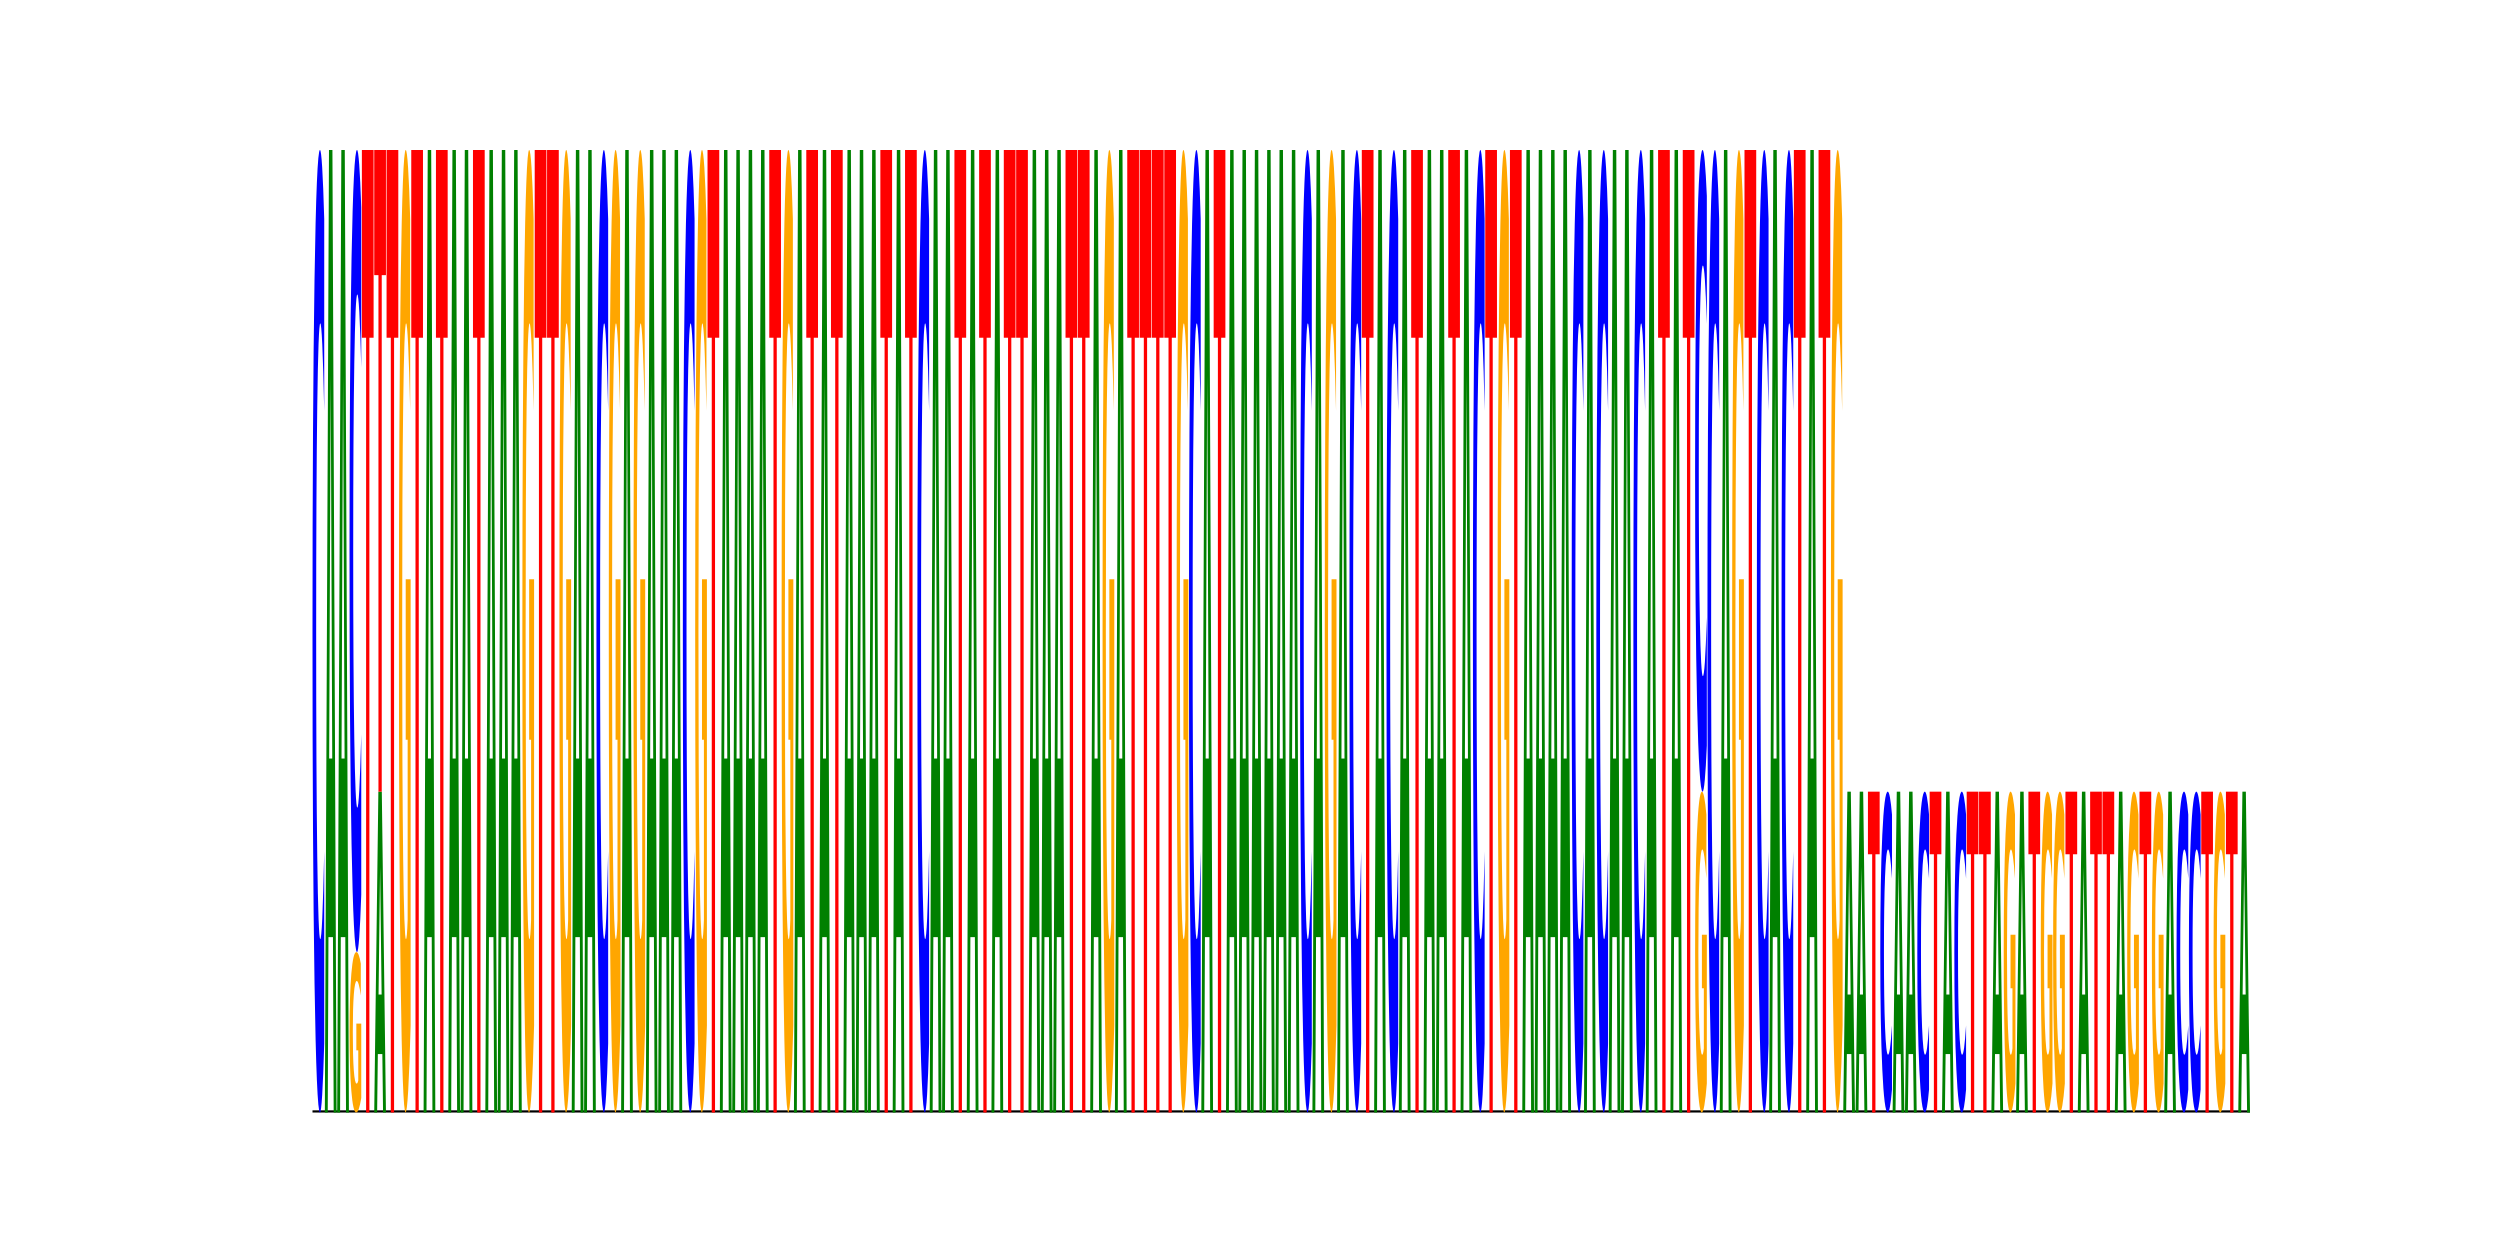 <?xml version="1.0" encoding="utf-8" standalone="no"?>
<!DOCTYPE svg PUBLIC "-//W3C//DTD SVG 1.1//EN"
  "http://www.w3.org/Graphics/SVG/1.1/DTD/svg11.dtd">
<svg xmlns:xlink="http://www.w3.org/1999/xlink" width="288pt" height="144pt" viewBox="0 0 288 144" xmlns="http://www.w3.org/2000/svg" version="1.1">
 <defs>
  <style type="text/css">*{stroke-linejoin: round; stroke-linecap: butt}</style>
 </defs>
 <g id="figure_1">
  <g id="patch_1">
   <path d="M 0 144 
L 288 144 
L 288 0 
L 0 0 
z
" style="fill: #ffffff"/>
  </g>
  <g id="axes_1">
   <g id="line2d_1">
    <path d="M 36 128.16 
L 259.2 128.16 
" clip-path="url(#pc9a209b0ee)" style="fill: none; stroke: #000000; stroke-width: 0.5; stroke-linecap: square"/>
   </g>
   <g id="patch_2">
    <path d="M 37.351 120.212 
Q 37.238 124.152 37.116 126.144 
Q 36.994 128.16 36.861 128.16 
Q 36.464 128.16 36.232 113.226 
Q 36 98.293 36 72.754 
Q 36 47.124 36.232 32.214 
Q 36.464 17.28 36.861 17.28 
Q 36.994 17.28 37.116 19.296 
Q 37.238 21.288 37.351 25.228 
L 37.351 47.331 
Q 37.237 42.108 37.126 39.68 
Q 37.016 37.253 36.894 37.253 
Q 36.674 37.253 36.549 46.712 
Q 36.423 56.149 36.423 72.754 
Q 36.423 89.291 36.549 98.751 
Q 36.674 108.187 36.894 108.187 
Q 37.016 108.187 37.126 105.76 
Q 37.237 103.309 37.351 98.087 
L 37.351 120.212 
z
" clip-path="url(#pc9a209b0ee)" style="fill: #0000ff"/>
   </g>
   <g id="patch_3">
    <path d="M 38.358 107.961 
L 37.838 107.961 
L 37.756 128.16 
L 37.422 128.16 
L 37.899 17.28 
L 38.296 17.28 
L 38.773 128.16 
L 38.439 128.16 
L 38.358 107.961 
z
M 37.921 87.382 
L 38.274 87.382 
L 38.098 43.277 
L 37.921 87.382 
z
" clip-path="url(#pc9a209b0ee)" style="fill: #008000"/>
   </g>
   <g id="patch_4">
    <path d="M 39.78 107.961 
L 39.26 107.961 
L 39.178 128.16 
L 38.844 128.16 
L 39.322 17.28 
L 39.718 17.28 
L 40.195 128.16 
L 39.861 128.16 
L 39.78 107.961 
z
M 39.343 87.382 
L 39.696 87.382 
L 39.52 43.277 
L 39.343 87.382 
z
" clip-path="url(#pc9a209b0ee)" style="fill: #008000"/>
   </g>
   <g id="patch_5">
    <path d="M 41.617 126.488 
Q 41.481 127.324 41.335 127.744 
Q 41.188 128.16 41.032 128.16 
Q 40.679 128.16 40.473 125.671 
Q 40.266 123.182 40.266 118.926 
Q 40.266 114.62 40.476 112.15 
Q 40.686 109.68 41.052 109.68 
Q 41.193 109.68 41.322 110.016 
Q 41.451 110.348 41.565 111.005 
L 41.565 114.688 
Q 41.447 113.845 41.33 113.429 
Q 41.213 113.009 41.096 113.009 
Q 40.879 113.009 40.761 114.543 
Q 40.643 116.074 40.643 118.926 
Q 40.643 121.751 40.757 123.293 
Q 40.87 124.831 41.079 124.831 
Q 41.136 124.831 41.185 124.743 
Q 41.233 124.652 41.272 124.461 
L 41.272 121.002 
L 41.05 121.002 
L 41.05 117.922 
L 41.617 117.922 
L 41.617 126.488 
z
" clip-path="url(#pc9a209b0ee)" style="fill: #ffa600"/>
   </g>
   <g id="patch_6">
    <path d="M 41.617 103.057 
Q 41.504 106.34 41.382 108 
Q 41.26 109.68 41.127 109.68 
Q 40.73 109.68 40.498 97.235 
Q 40.266 84.791 40.266 63.509 
Q 40.266 42.15 40.498 29.725 
Q 40.73 17.28 41.127 17.28 
Q 41.26 17.28 41.382 18.96 
Q 41.504 20.62 41.617 23.903 
L 41.617 42.322 
Q 41.503 37.97 41.393 35.947 
Q 41.282 33.924 41.16 33.924 
Q 40.941 33.924 40.815 41.807 
Q 40.69 49.671 40.69 63.509 
Q 40.69 77.289 40.815 85.172 
Q 40.941 93.036 41.16 93.036 
Q 41.282 93.036 41.393 91.013 
Q 41.503 88.971 41.617 84.619 
L 41.617 103.057 
z
" clip-path="url(#pc9a209b0ee)" style="fill: #0000ff"/>
   </g>
   <g id="patch_7">
    <path d="M 41.688 17.28 
L 43.039 17.28 
L 43.039 38.905 
L 42.553 38.905 
L 42.553 128.16 
L 42.175 128.16 
L 42.175 38.905 
L 41.688 38.905 
L 41.688 17.28 
z
" clip-path="url(#pc9a209b0ee)" style="fill: #ff0000"/>
   </g>
   <g id="patch_8">
    <path d="M 44.046 121.427 
L 43.527 121.427 
L 43.445 128.16 
L 43.111 128.16 
L 43.588 91.2 
L 43.984 91.2 
L 44.462 128.16 
L 44.128 128.16 
L 44.046 121.427 
z
M 43.61 114.567 
L 43.963 114.567 
L 43.786 99.866 
L 43.61 114.567 
z
" clip-path="url(#pc9a209b0ee)" style="fill: #008000"/>
   </g>
   <g id="patch_9">
    <path d="M 43.111 17.28 
L 44.462 17.28 
L 44.462 31.696 
L 43.976 31.696 
L 43.976 91.2 
L 43.598 91.2 
L 43.598 31.696 
L 43.111 31.696 
L 43.111 17.28 
z
" clip-path="url(#pc9a209b0ee)" style="fill: #ff0000"/>
   </g>
   <g id="patch_10">
    <path d="M 44.533 17.28 
L 45.884 17.28 
L 45.884 38.905 
L 45.398 38.905 
L 45.398 128.16 
L 45.02 128.16 
L 45.02 38.905 
L 44.533 38.905 
L 44.533 17.28 
z
" clip-path="url(#pc9a209b0ee)" style="fill: #ff0000"/>
   </g>
   <g id="patch_11">
    <path d="M 47.306 118.128 
Q 47.17 123.144 47.023 125.663 
Q 46.876 128.16 46.72 128.16 
Q 46.367 128.16 46.161 113.226 
Q 45.955 98.293 45.955 72.754 
Q 45.955 46.918 46.165 32.099 
Q 46.375 17.28 46.74 17.28 
Q 46.881 17.28 47.01 19.296 
Q 47.139 21.288 47.254 25.228 
L 47.254 47.331 
Q 47.136 42.269 47.019 39.772 
Q 46.902 37.253 46.784 37.253 
Q 46.567 37.253 46.449 46.46 
Q 46.331 55.645 46.331 72.754 
Q 46.331 89.704 46.445 98.957 
Q 46.559 108.187 46.767 108.187 
Q 46.824 108.187 46.873 107.661 
Q 46.922 107.111 46.961 105.966 
L 46.961 85.214 
L 46.738 85.214 
L 46.738 66.731 
L 47.306 66.731 
L 47.306 118.128 
z
" clip-path="url(#pc9a209b0ee)" style="fill: #ffa600"/>
   </g>
   <g id="patch_12">
    <path d="M 47.377 17.28 
L 48.728 17.28 
L 48.728 38.905 
L 48.242 38.905 
L 48.242 128.16 
L 47.864 128.16 
L 47.864 38.905 
L 47.377 38.905 
L 47.377 17.28 
z
" clip-path="url(#pc9a209b0ee)" style="fill: #ff0000"/>
   </g>
   <g id="patch_13">
    <path d="M 49.735 107.961 
L 49.215 107.961 
L 49.133 128.16 
L 48.799 128.16 
L 49.276 17.28 
L 49.673 17.28 
L 50.15 128.16 
L 49.816 128.16 
L 49.735 107.961 
z
M 49.298 87.382 
L 49.651 87.382 
L 49.475 43.277 
L 49.298 87.382 
z
" clip-path="url(#pc9a209b0ee)" style="fill: #008000"/>
   </g>
   <g id="patch_14">
    <path d="M 50.221 17.28 
L 51.572 17.28 
L 51.572 38.905 
L 51.086 38.905 
L 51.086 128.16 
L 50.708 128.16 
L 50.708 38.905 
L 50.221 38.905 
L 50.221 17.28 
z
" clip-path="url(#pc9a209b0ee)" style="fill: #ff0000"/>
   </g>
   <g id="patch_15">
    <path d="M 52.579 107.961 
L 52.059 107.961 
L 51.977 128.16 
L 51.643 128.16 
L 52.121 17.28 
L 52.517 17.28 
L 52.994 128.16 
L 52.66 128.16 
L 52.579 107.961 
z
M 52.142 87.382 
L 52.495 87.382 
L 52.319 43.277 
L 52.142 87.382 
z
" clip-path="url(#pc9a209b0ee)" style="fill: #008000"/>
   </g>
   <g id="patch_16">
    <path d="M 54.001 107.961 
L 53.482 107.961 
L 53.4 128.16 
L 53.065 128.16 
L 53.543 17.28 
L 53.939 17.28 
L 54.416 128.16 
L 54.082 128.16 
L 54.001 107.961 
z
M 53.564 87.382 
L 53.917 87.382 
L 53.741 43.277 
L 53.564 87.382 
z
" clip-path="url(#pc9a209b0ee)" style="fill: #008000"/>
   </g>
   <g id="patch_17">
    <path d="M 54.487 17.28 
L 55.838 17.28 
L 55.838 38.905 
L 55.352 38.905 
L 55.352 128.16 
L 54.974 128.16 
L 54.974 38.905 
L 54.487 38.905 
L 54.487 17.28 
z
" clip-path="url(#pc9a209b0ee)" style="fill: #ff0000"/>
   </g>
   <g id="patch_18">
    <path d="M 56.845 107.961 
L 56.326 107.961 
L 56.244 128.16 
L 55.91 128.16 
L 56.387 17.28 
L 56.783 17.28 
L 57.261 128.16 
L 56.927 128.16 
L 56.845 107.961 
z
M 56.409 87.382 
L 56.762 87.382 
L 56.585 43.277 
L 56.409 87.382 
z
" clip-path="url(#pc9a209b0ee)" style="fill: #008000"/>
   </g>
   <g id="patch_19">
    <path d="M 58.267 107.961 
L 57.748 107.961 
L 57.666 128.16 
L 57.332 128.16 
L 57.809 17.28 
L 58.205 17.28 
L 58.683 128.16 
L 58.349 128.16 
L 58.267 107.961 
z
M 57.831 87.382 
L 58.184 87.382 
L 58.008 43.277 
L 57.831 87.382 
z
" clip-path="url(#pc9a209b0ee)" style="fill: #008000"/>
   </g>
   <g id="patch_20">
    <path d="M 59.69 107.961 
L 59.17 107.961 
L 59.088 128.16 
L 58.754 128.16 
L 59.231 17.28 
L 59.627 17.28 
L 60.105 128.16 
L 59.771 128.16 
L 59.69 107.961 
z
M 59.253 87.382 
L 59.606 87.382 
L 59.43 43.277 
L 59.253 87.382 
z
" clip-path="url(#pc9a209b0ee)" style="fill: #008000"/>
   </g>
   <g id="patch_21">
    <path d="M 61.527 118.128 
Q 61.391 123.144 61.244 125.663 
Q 61.098 128.16 60.941 128.16 
Q 60.588 128.16 60.382 113.226 
Q 60.176 98.293 60.176 72.754 
Q 60.176 46.918 60.386 32.099 
Q 60.596 17.28 60.961 17.28 
Q 61.102 17.28 61.231 19.296 
Q 61.36 21.288 61.475 25.228 
L 61.475 47.331 
Q 61.357 42.269 61.24 39.772 
Q 61.123 37.253 61.005 37.253 
Q 60.788 37.253 60.67 46.46 
Q 60.553 55.645 60.553 72.754 
Q 60.553 89.704 60.666 98.957 
Q 60.78 108.187 60.989 108.187 
Q 61.045 108.187 61.094 107.661 
Q 61.143 107.111 61.182 105.966 
L 61.182 85.214 
L 60.959 85.214 
L 60.959 66.731 
L 61.527 66.731 
L 61.527 118.128 
z
" clip-path="url(#pc9a209b0ee)" style="fill: #ffa600"/>
   </g>
   <g id="patch_22">
    <path d="M 61.598 17.28 
L 62.949 17.28 
L 62.949 38.905 
L 62.463 38.905 
L 62.463 128.16 
L 62.085 128.16 
L 62.085 38.905 
L 61.598 38.905 
L 61.598 17.28 
z
" clip-path="url(#pc9a209b0ee)" style="fill: #ff0000"/>
   </g>
   <g id="patch_23">
    <path d="M 63.02 17.28 
L 64.371 17.28 
L 64.371 38.905 
L 63.885 38.905 
L 63.885 128.16 
L 63.507 128.16 
L 63.507 38.905 
L 63.02 38.905 
L 63.02 17.28 
z
" clip-path="url(#pc9a209b0ee)" style="fill: #ff0000"/>
   </g>
   <g id="patch_24">
    <path d="M 65.793 118.128 
Q 65.657 123.144 65.51 125.663 
Q 65.364 128.16 65.208 128.16 
Q 64.855 128.16 64.648 113.226 
Q 64.442 98.293 64.442 72.754 
Q 64.442 46.918 64.652 32.099 
Q 64.862 17.28 65.228 17.28 
Q 65.368 17.28 65.497 19.296 
Q 65.627 21.288 65.741 25.228 
L 65.741 47.331 
Q 65.623 42.269 65.506 39.772 
Q 65.389 37.253 65.272 37.253 
Q 65.054 37.253 64.937 46.46 
Q 64.819 55.645 64.819 72.754 
Q 64.819 89.704 64.932 98.957 
Q 65.046 108.187 65.255 108.187 
Q 65.312 108.187 65.361 107.661 
Q 65.409 107.111 65.448 105.966 
L 65.448 85.214 
L 65.225 85.214 
L 65.225 66.731 
L 65.793 66.731 
L 65.793 118.128 
z
" clip-path="url(#pc9a209b0ee)" style="fill: #ffa600"/>
   </g>
   <g id="patch_25">
    <path d="M 66.8 107.961 
L 66.281 107.961 
L 66.199 128.16 
L 65.864 128.16 
L 66.342 17.28 
L 66.738 17.28 
L 67.215 128.16 
L 66.881 128.16 
L 66.8 107.961 
z
M 66.363 87.382 
L 66.716 87.382 
L 66.54 43.277 
L 66.363 87.382 
z
" clip-path="url(#pc9a209b0ee)" style="fill: #008000"/>
   </g>
   <g id="patch_26">
    <path d="M 68.222 107.961 
L 67.703 107.961 
L 67.621 128.16 
L 67.286 128.16 
L 67.764 17.28 
L 68.16 17.28 
L 68.637 128.16 
L 68.303 128.16 
L 68.222 107.961 
z
M 67.786 87.382 
L 68.139 87.382 
L 67.962 43.277 
L 67.786 87.382 
z
" clip-path="url(#pc9a209b0ee)" style="fill: #008000"/>
   </g>
   <g id="patch_27">
    <path d="M 70.06 120.212 
Q 69.947 124.152 69.824 126.144 
Q 69.702 128.16 69.569 128.16 
Q 69.172 128.16 68.94 113.226 
Q 68.709 98.293 68.709 72.754 
Q 68.709 47.124 68.94 32.214 
Q 69.172 17.28 69.569 17.28 
Q 69.702 17.28 69.824 19.296 
Q 69.947 21.288 70.06 25.228 
L 70.06 47.331 
Q 69.945 42.108 69.835 39.68 
Q 69.724 37.253 69.602 37.253 
Q 69.383 37.253 69.257 46.712 
Q 69.132 56.149 69.132 72.754 
Q 69.132 89.291 69.257 98.751 
Q 69.383 108.187 69.602 108.187 
Q 69.724 108.187 69.835 105.76 
Q 69.945 103.309 70.06 98.087 
L 70.06 120.212 
z
" clip-path="url(#pc9a209b0ee)" style="fill: #0000ff"/>
   </g>
   <g id="patch_28">
    <path d="M 71.482 118.128 
Q 71.345 123.144 71.199 125.663 
Q 71.052 128.16 70.896 128.16 
Q 70.543 128.16 70.337 113.226 
Q 70.131 98.293 70.131 72.754 
Q 70.131 46.918 70.34 32.099 
Q 70.551 17.28 70.916 17.28 
Q 71.057 17.28 71.186 19.296 
Q 71.315 21.288 71.43 25.228 
L 71.43 47.331 
Q 71.311 42.269 71.195 39.772 
Q 71.078 37.253 70.96 37.253 
Q 70.743 37.253 70.625 46.46 
Q 70.507 55.645 70.507 72.754 
Q 70.507 89.704 70.621 98.957 
Q 70.734 108.187 70.943 108.187 
Q 71 108.187 71.049 107.661 
Q 71.098 107.111 71.136 105.966 
L 71.136 85.214 
L 70.914 85.214 
L 70.914 66.731 
L 71.482 66.731 
L 71.482 118.128 
z
" clip-path="url(#pc9a209b0ee)" style="fill: #ffa600"/>
   </g>
   <g id="patch_29">
    <path d="M 72.489 107.961 
L 71.969 107.961 
L 71.887 128.16 
L 71.553 128.16 
L 72.03 17.28 
L 72.426 17.28 
L 72.904 128.16 
L 72.57 128.16 
L 72.489 107.961 
z
M 72.052 87.382 
L 72.405 87.382 
L 72.229 43.277 
L 72.052 87.382 
z
" clip-path="url(#pc9a209b0ee)" style="fill: #008000"/>
   </g>
   <g id="patch_30">
    <path d="M 74.326 118.128 
Q 74.19 123.144 74.043 125.663 
Q 73.896 128.16 73.74 128.16 
Q 73.387 128.16 73.181 113.226 
Q 72.975 98.293 72.975 72.754 
Q 72.975 46.918 73.185 32.099 
Q 73.395 17.28 73.76 17.28 
Q 73.901 17.28 74.03 19.296 
Q 74.159 21.288 74.274 25.228 
L 74.274 47.331 
Q 74.156 42.269 74.039 39.772 
Q 73.922 37.253 73.804 37.253 
Q 73.587 37.253 73.469 46.46 
Q 73.351 55.645 73.351 72.754 
Q 73.351 89.704 73.465 98.957 
Q 73.579 108.187 73.787 108.187 
Q 73.844 108.187 73.893 107.661 
Q 73.942 107.111 73.981 105.966 
L 73.981 85.214 
L 73.758 85.214 
L 73.758 66.731 
L 74.326 66.731 
L 74.326 118.128 
z
" clip-path="url(#pc9a209b0ee)" style="fill: #ffa600"/>
   </g>
   <g id="patch_31">
    <path d="M 75.333 107.961 
L 74.813 107.961 
L 74.731 128.16 
L 74.397 128.16 
L 74.874 17.28 
L 75.271 17.28 
L 75.748 128.16 
L 75.414 128.16 
L 75.333 107.961 
z
M 74.896 87.382 
L 75.249 87.382 
L 75.073 43.277 
L 74.896 87.382 
z
" clip-path="url(#pc9a209b0ee)" style="fill: #008000"/>
   </g>
   <g id="patch_32">
    <path d="M 76.755 107.961 
L 76.235 107.961 
L 76.153 128.16 
L 75.819 128.16 
L 76.296 17.28 
L 76.693 17.28 
L 77.17 128.16 
L 76.836 128.16 
L 76.755 107.961 
z
M 76.318 87.382 
L 76.671 87.382 
L 76.495 43.277 
L 76.318 87.382 
z
" clip-path="url(#pc9a209b0ee)" style="fill: #008000"/>
   </g>
   <g id="patch_33">
    <path d="M 78.177 107.961 
L 77.657 107.961 
L 77.575 128.16 
L 77.241 128.16 
L 77.718 17.28 
L 78.115 17.28 
L 78.592 128.16 
L 78.258 128.16 
L 78.177 107.961 
z
M 77.74 87.382 
L 78.093 87.382 
L 77.917 43.277 
L 77.74 87.382 
z
" clip-path="url(#pc9a209b0ee)" style="fill: #008000"/>
   </g>
   <g id="patch_34">
    <path d="M 80.014 120.212 
Q 79.901 124.152 79.779 126.144 
Q 79.657 128.16 79.524 128.16 
Q 79.127 128.16 78.895 113.226 
Q 78.663 98.293 78.663 72.754 
Q 78.663 47.124 78.895 32.214 
Q 79.127 17.28 79.524 17.28 
Q 79.657 17.28 79.779 19.296 
Q 79.901 21.288 80.014 25.228 
L 80.014 47.331 
Q 79.9 42.108 79.79 39.68 
Q 79.679 37.253 79.557 37.253 
Q 79.338 37.253 79.212 46.712 
Q 79.087 56.149 79.087 72.754 
Q 79.087 89.291 79.212 98.751 
Q 79.338 108.187 79.557 108.187 
Q 79.679 108.187 79.79 105.76 
Q 79.9 103.309 80.014 98.087 
L 80.014 120.212 
z
" clip-path="url(#pc9a209b0ee)" style="fill: #0000ff"/>
   </g>
   <g id="patch_35">
    <path d="M 81.436 118.128 
Q 81.3 123.144 81.154 125.663 
Q 81.007 128.16 80.851 128.16 
Q 80.498 128.16 80.292 113.226 
Q 80.085 98.293 80.085 72.754 
Q 80.085 46.918 80.295 32.099 
Q 80.505 17.28 80.871 17.28 
Q 81.012 17.28 81.141 19.296 
Q 81.27 21.288 81.384 25.228 
L 81.384 47.331 
Q 81.266 42.269 81.149 39.772 
Q 81.032 37.253 80.915 37.253 
Q 80.698 37.253 80.58 46.46 
Q 80.462 55.645 80.462 72.754 
Q 80.462 89.704 80.576 98.957 
Q 80.689 108.187 80.898 108.187 
Q 80.955 108.187 81.004 107.661 
Q 81.052 107.111 81.091 105.966 
L 81.091 85.214 
L 80.869 85.214 
L 80.869 66.731 
L 81.436 66.731 
L 81.436 118.128 
z
" clip-path="url(#pc9a209b0ee)" style="fill: #ffa600"/>
   </g>
   <g id="patch_36">
    <path d="M 81.507 17.28 
L 82.858 17.28 
L 82.858 38.905 
L 82.372 38.905 
L 82.372 128.16 
L 81.994 128.16 
L 81.994 38.905 
L 81.507 38.905 
L 81.507 17.28 
z
" clip-path="url(#pc9a209b0ee)" style="fill: #ff0000"/>
   </g>
   <g id="patch_37">
    <path d="M 83.865 107.961 
L 83.346 107.961 
L 83.264 128.16 
L 82.93 128.16 
L 83.407 17.28 
L 83.803 17.28 
L 84.281 128.16 
L 83.947 128.16 
L 83.865 107.961 
z
M 83.429 87.382 
L 83.782 87.382 
L 83.606 43.277 
L 83.429 87.382 
z
" clip-path="url(#pc9a209b0ee)" style="fill: #008000"/>
   </g>
   <g id="patch_38">
    <path d="M 85.288 107.961 
L 84.768 107.961 
L 84.686 128.16 
L 84.352 128.16 
L 84.829 17.28 
L 85.225 17.28 
L 85.703 128.16 
L 85.369 128.16 
L 85.288 107.961 
z
M 84.851 87.382 
L 85.204 87.382 
L 85.028 43.277 
L 84.851 87.382 
z
" clip-path="url(#pc9a209b0ee)" style="fill: #008000"/>
   </g>
   <g id="patch_39">
    <path d="M 86.71 107.961 
L 86.19 107.961 
L 86.108 128.16 
L 85.774 128.16 
L 86.251 17.28 
L 86.648 17.28 
L 87.125 128.16 
L 86.791 128.16 
L 86.71 107.961 
z
M 86.273 87.382 
L 86.626 87.382 
L 86.45 43.277 
L 86.273 87.382 
z
" clip-path="url(#pc9a209b0ee)" style="fill: #008000"/>
   </g>
   <g id="patch_40">
    <path d="M 88.132 107.961 
L 87.612 107.961 
L 87.53 128.16 
L 87.196 128.16 
L 87.673 17.28 
L 88.07 17.28 
L 88.547 128.16 
L 88.213 128.16 
L 88.132 107.961 
z
M 87.695 87.382 
L 88.048 87.382 
L 87.872 43.277 
L 87.695 87.382 
z
" clip-path="url(#pc9a209b0ee)" style="fill: #008000"/>
   </g>
   <g id="patch_41">
    <path d="M 88.618 17.28 
L 89.969 17.28 
L 89.969 38.905 
L 89.483 38.905 
L 89.483 128.16 
L 89.105 128.16 
L 89.105 38.905 
L 88.618 38.905 
L 88.618 17.28 
z
" clip-path="url(#pc9a209b0ee)" style="fill: #ff0000"/>
   </g>
   <g id="patch_42">
    <path d="M 91.391 118.128 
Q 91.255 123.144 91.108 125.663 
Q 90.962 128.16 90.806 128.16 
Q 90.453 128.16 90.246 113.226 
Q 90.04 98.293 90.04 72.754 
Q 90.04 46.918 90.25 32.099 
Q 90.46 17.28 90.826 17.28 
Q 90.966 17.28 91.095 19.296 
Q 91.225 21.288 91.339 25.228 
L 91.339 47.331 
Q 91.221 42.269 91.104 39.772 
Q 90.987 37.253 90.87 37.253 
Q 90.652 37.253 90.535 46.46 
Q 90.417 55.645 90.417 72.754 
Q 90.417 89.704 90.53 98.957 
Q 90.644 108.187 90.853 108.187 
Q 90.91 108.187 90.958 107.661 
Q 91.007 107.111 91.046 105.966 
L 91.046 85.214 
L 90.823 85.214 
L 90.823 66.731 
L 91.391 66.731 
L 91.391 118.128 
z
" clip-path="url(#pc9a209b0ee)" style="fill: #ffa600"/>
   </g>
   <g id="patch_43">
    <path d="M 92.398 107.961 
L 91.879 107.961 
L 91.796 128.16 
L 91.462 128.16 
L 91.94 17.28 
L 92.336 17.28 
L 92.813 128.16 
L 92.479 128.16 
L 92.398 107.961 
z
M 91.961 87.382 
L 92.314 87.382 
L 92.138 43.277 
L 91.961 87.382 
z
" clip-path="url(#pc9a209b0ee)" style="fill: #008000"/>
   </g>
   <g id="patch_44">
    <path d="M 92.884 17.28 
L 94.235 17.28 
L 94.235 38.905 
L 93.749 38.905 
L 93.749 128.16 
L 93.371 128.16 
L 93.371 38.905 
L 92.884 38.905 
L 92.884 17.28 
z
" clip-path="url(#pc9a209b0ee)" style="fill: #ff0000"/>
   </g>
   <g id="patch_45">
    <path d="M 95.242 107.961 
L 94.723 107.961 
L 94.641 128.16 
L 94.306 128.16 
L 94.784 17.28 
L 95.18 17.28 
L 95.657 128.16 
L 95.324 128.16 
L 95.242 107.961 
z
M 94.806 87.382 
L 95.159 87.382 
L 94.982 43.277 
L 94.806 87.382 
z
" clip-path="url(#pc9a209b0ee)" style="fill: #008000"/>
   </g>
   <g id="patch_46">
    <path d="M 95.729 17.28 
L 97.08 17.28 
L 97.08 38.905 
L 96.594 38.905 
L 96.594 128.16 
L 96.216 128.16 
L 96.216 38.905 
L 95.729 38.905 
L 95.729 17.28 
z
" clip-path="url(#pc9a209b0ee)" style="fill: #ff0000"/>
   </g>
   <g id="patch_47">
    <path d="M 98.087 107.961 
L 97.567 107.961 
L 97.485 128.16 
L 97.151 128.16 
L 97.628 17.28 
L 98.024 17.28 
L 98.502 128.16 
L 98.168 128.16 
L 98.087 107.961 
z
M 97.65 87.382 
L 98.003 87.382 
L 97.827 43.277 
L 97.65 87.382 
z
" clip-path="url(#pc9a209b0ee)" style="fill: #008000"/>
   </g>
   <g id="patch_48">
    <path d="M 99.509 107.961 
L 98.989 107.961 
L 98.907 128.16 
L 98.573 128.16 
L 99.05 17.28 
L 99.446 17.28 
L 99.924 128.16 
L 99.59 128.16 
L 99.509 107.961 
z
M 99.072 87.382 
L 99.425 87.382 
L 99.249 43.277 
L 99.072 87.382 
z
" clip-path="url(#pc9a209b0ee)" style="fill: #008000"/>
   </g>
   <g id="patch_49">
    <path d="M 100.931 107.961 
L 100.411 107.961 
L 100.329 128.16 
L 99.995 128.16 
L 100.472 17.28 
L 100.869 17.28 
L 101.346 128.16 
L 101.012 128.16 
L 100.931 107.961 
z
M 100.494 87.382 
L 100.847 87.382 
L 100.671 43.277 
L 100.494 87.382 
z
" clip-path="url(#pc9a209b0ee)" style="fill: #008000"/>
   </g>
   <g id="patch_50">
    <path d="M 101.417 17.28 
L 102.768 17.28 
L 102.768 38.905 
L 102.282 38.905 
L 102.282 128.16 
L 101.904 128.16 
L 101.904 38.905 
L 101.417 38.905 
L 101.417 17.28 
z
" clip-path="url(#pc9a209b0ee)" style="fill: #ff0000"/>
   </g>
   <g id="patch_51">
    <path d="M 103.775 107.961 
L 103.255 107.961 
L 103.173 128.16 
L 102.839 128.16 
L 103.316 17.28 
L 103.713 17.28 
L 104.19 128.16 
L 103.856 128.16 
L 103.775 107.961 
z
M 103.338 87.382 
L 103.691 87.382 
L 103.515 43.277 
L 103.338 87.382 
z
" clip-path="url(#pc9a209b0ee)" style="fill: #008000"/>
   </g>
   <g id="patch_52">
    <path d="M 104.261 17.28 
L 105.612 17.28 
L 105.612 38.905 
L 105.126 38.905 
L 105.126 128.16 
L 104.748 128.16 
L 104.748 38.905 
L 104.261 38.905 
L 104.261 17.28 
z
" clip-path="url(#pc9a209b0ee)" style="fill: #ff0000"/>
   </g>
   <g id="patch_53">
    <path d="M 107.034 120.212 
Q 106.921 124.152 106.799 126.144 
Q 106.677 128.16 106.544 128.16 
Q 106.147 128.16 105.915 113.226 
Q 105.683 98.293 105.683 72.754 
Q 105.683 47.124 105.915 32.214 
Q 106.147 17.28 106.544 17.28 
Q 106.677 17.28 106.799 19.296 
Q 106.921 21.288 107.034 25.228 
L 107.034 47.331 
Q 106.92 42.108 106.81 39.68 
Q 106.699 37.253 106.577 37.253 
Q 106.358 37.253 106.232 46.712 
Q 106.107 56.149 106.107 72.754 
Q 106.107 89.291 106.232 98.751 
Q 106.358 108.187 106.577 108.187 
Q 106.699 108.187 106.81 105.76 
Q 106.92 103.309 107.034 98.087 
L 107.034 120.212 
z
" clip-path="url(#pc9a209b0ee)" style="fill: #0000ff"/>
   </g>
   <g id="patch_54">
    <path d="M 108.041 107.961 
L 107.522 107.961 
L 107.44 128.16 
L 107.105 128.16 
L 107.583 17.28 
L 107.979 17.28 
L 108.456 128.16 
L 108.122 128.16 
L 108.041 107.961 
z
M 107.605 87.382 
L 107.958 87.382 
L 107.781 43.277 
L 107.605 87.382 
z
" clip-path="url(#pc9a209b0ee)" style="fill: #008000"/>
   </g>
   <g id="patch_55">
    <path d="M 109.463 107.961 
L 108.944 107.961 
L 108.862 128.16 
L 108.528 128.16 
L 109.005 17.28 
L 109.401 17.28 
L 109.879 128.16 
L 109.545 128.16 
L 109.463 107.961 
z
M 109.027 87.382 
L 109.38 87.382 
L 109.203 43.277 
L 109.027 87.382 
z
" clip-path="url(#pc9a209b0ee)" style="fill: #008000"/>
   </g>
   <g id="patch_56">
    <path d="M 109.95 17.28 
L 111.301 17.28 
L 111.301 38.905 
L 110.815 38.905 
L 110.815 128.16 
L 110.437 128.16 
L 110.437 38.905 
L 109.95 38.905 
L 109.95 17.28 
z
" clip-path="url(#pc9a209b0ee)" style="fill: #ff0000"/>
   </g>
   <g id="patch_57">
    <path d="M 112.308 107.961 
L 111.788 107.961 
L 111.706 128.16 
L 111.372 128.16 
L 111.849 17.28 
L 112.245 17.28 
L 112.723 128.16 
L 112.389 128.16 
L 112.308 107.961 
z
M 111.871 87.382 
L 112.224 87.382 
L 112.048 43.277 
L 111.871 87.382 
z
" clip-path="url(#pc9a209b0ee)" style="fill: #008000"/>
   </g>
   <g id="patch_58">
    <path d="M 112.794 17.28 
L 114.145 17.28 
L 114.145 38.905 
L 113.659 38.905 
L 113.659 128.16 
L 113.281 128.16 
L 113.281 38.905 
L 112.794 38.905 
L 112.794 17.28 
z
" clip-path="url(#pc9a209b0ee)" style="fill: #ff0000"/>
   </g>
   <g id="patch_59">
    <path d="M 115.152 107.961 
L 114.632 107.961 
L 114.55 128.16 
L 114.216 128.16 
L 114.693 17.28 
L 115.09 17.28 
L 115.567 128.16 
L 115.233 128.16 
L 115.152 107.961 
z
M 114.715 87.382 
L 115.068 87.382 
L 114.892 43.277 
L 114.715 87.382 
z
" clip-path="url(#pc9a209b0ee)" style="fill: #008000"/>
   </g>
   <g id="patch_60">
    <path d="M 115.638 17.28 
L 116.989 17.28 
L 116.989 38.905 
L 116.503 38.905 
L 116.503 128.16 
L 116.125 128.16 
L 116.125 38.905 
L 115.638 38.905 
L 115.638 17.28 
z
" clip-path="url(#pc9a209b0ee)" style="fill: #ff0000"/>
   </g>
   <g id="patch_61">
    <path d="M 117.06 17.28 
L 118.411 17.28 
L 118.411 38.905 
L 117.925 38.905 
L 117.925 128.16 
L 117.547 128.16 
L 117.547 38.905 
L 117.06 38.905 
L 117.06 17.28 
z
" clip-path="url(#pc9a209b0ee)" style="fill: #ff0000"/>
   </g>
   <g id="patch_62">
    <path d="M 119.418 107.961 
L 118.899 107.961 
L 118.817 128.16 
L 118.482 128.16 
L 118.96 17.28 
L 119.356 17.28 
L 119.833 128.16 
L 119.499 128.16 
L 119.418 107.961 
z
M 118.981 87.382 
L 119.334 87.382 
L 119.158 43.277 
L 118.981 87.382 
z
" clip-path="url(#pc9a209b0ee)" style="fill: #008000"/>
   </g>
   <g id="patch_63">
    <path d="M 120.84 107.961 
L 120.321 107.961 
L 120.239 128.16 
L 119.904 128.16 
L 120.382 17.28 
L 120.778 17.28 
L 121.255 128.16 
L 120.921 128.16 
L 120.84 107.961 
z
M 120.404 87.382 
L 120.757 87.382 
L 120.58 43.277 
L 120.404 87.382 
z
" clip-path="url(#pc9a209b0ee)" style="fill: #008000"/>
   </g>
   <g id="patch_64">
    <path d="M 122.262 107.961 
L 121.743 107.961 
L 121.661 128.16 
L 121.327 128.16 
L 121.804 17.28 
L 122.2 17.28 
L 122.678 128.16 
L 122.344 128.16 
L 122.262 107.961 
z
M 121.826 87.382 
L 122.179 87.382 
L 122.002 43.277 
L 121.826 87.382 
z
" clip-path="url(#pc9a209b0ee)" style="fill: #008000"/>
   </g>
   <g id="patch_65">
    <path d="M 122.749 17.28 
L 124.1 17.28 
L 124.1 38.905 
L 123.614 38.905 
L 123.614 128.16 
L 123.236 128.16 
L 123.236 38.905 
L 122.749 38.905 
L 122.749 17.28 
z
" clip-path="url(#pc9a209b0ee)" style="fill: #ff0000"/>
   </g>
   <g id="patch_66">
    <path d="M 124.171 17.28 
L 125.522 17.28 
L 125.522 38.905 
L 125.036 38.905 
L 125.036 128.16 
L 124.658 128.16 
L 124.658 38.905 
L 124.171 38.905 
L 124.171 17.28 
z
" clip-path="url(#pc9a209b0ee)" style="fill: #ff0000"/>
   </g>
   <g id="patch_67">
    <path d="M 126.529 107.961 
L 126.009 107.961 
L 125.927 128.16 
L 125.593 128.16 
L 126.07 17.28 
L 126.467 17.28 
L 126.944 128.16 
L 126.61 128.16 
L 126.529 107.961 
z
M 126.092 87.382 
L 126.445 87.382 
L 126.269 43.277 
L 126.092 87.382 
z
" clip-path="url(#pc9a209b0ee)" style="fill: #008000"/>
   </g>
   <g id="patch_68">
    <path d="M 128.366 118.128 
Q 128.23 123.144 128.083 125.663 
Q 127.937 128.16 127.78 128.16 
Q 127.427 128.16 127.221 113.226 
Q 127.015 98.293 127.015 72.754 
Q 127.015 46.918 127.225 32.099 
Q 127.435 17.28 127.8 17.28 
Q 127.941 17.28 128.07 19.296 
Q 128.199 21.288 128.314 25.228 
L 128.314 47.331 
Q 128.196 42.269 128.079 39.772 
Q 127.962 37.253 127.845 37.253 
Q 127.627 37.253 127.509 46.46 
Q 127.392 55.645 127.392 72.754 
Q 127.392 89.704 127.505 98.957 
Q 127.619 108.187 127.828 108.187 
Q 127.885 108.187 127.933 107.661 
Q 127.982 107.111 128.021 105.966 
L 128.021 85.214 
L 127.798 85.214 
L 127.798 66.731 
L 128.366 66.731 
L 128.366 118.128 
z
" clip-path="url(#pc9a209b0ee)" style="fill: #ffa600"/>
   </g>
   <g id="patch_69">
    <path d="M 129.373 107.961 
L 128.853 107.961 
L 128.771 128.16 
L 128.437 128.16 
L 128.914 17.28 
L 129.311 17.28 
L 129.788 128.16 
L 129.454 128.16 
L 129.373 107.961 
z
M 128.936 87.382 
L 129.289 87.382 
L 129.113 43.277 
L 128.936 87.382 
z
" clip-path="url(#pc9a209b0ee)" style="fill: #008000"/>
   </g>
   <g id="patch_70">
    <path d="M 129.859 17.28 
L 131.21 17.28 
L 131.21 38.905 
L 130.724 38.905 
L 130.724 128.16 
L 130.346 128.16 
L 130.346 38.905 
L 129.859 38.905 
L 129.859 17.28 
z
" clip-path="url(#pc9a209b0ee)" style="fill: #ff0000"/>
   </g>
   <g id="patch_71">
    <path d="M 131.281 17.28 
L 132.632 17.28 
L 132.632 38.905 
L 132.146 38.905 
L 132.146 128.16 
L 131.768 128.16 
L 131.768 38.905 
L 131.281 38.905 
L 131.281 17.28 
z
" clip-path="url(#pc9a209b0ee)" style="fill: #ff0000"/>
   </g>
   <g id="patch_72">
    <path d="M 132.703 17.28 
L 134.054 17.28 
L 134.054 38.905 
L 133.568 38.905 
L 133.568 128.16 
L 133.19 128.16 
L 133.19 38.905 
L 132.703 38.905 
L 132.703 17.28 
z
" clip-path="url(#pc9a209b0ee)" style="fill: #ff0000"/>
   </g>
   <g id="patch_73">
    <path d="M 134.126 17.28 
L 135.477 17.28 
L 135.477 38.905 
L 134.99 38.905 
L 134.99 128.16 
L 134.613 128.16 
L 134.613 38.905 
L 134.126 38.905 
L 134.126 17.28 
z
" clip-path="url(#pc9a209b0ee)" style="fill: #ff0000"/>
   </g>
   <g id="patch_74">
    <path d="M 136.899 118.128 
Q 136.762 123.144 136.616 125.663 
Q 136.469 128.16 136.313 128.16 
Q 135.96 128.16 135.754 113.226 
Q 135.548 98.293 135.548 72.754 
Q 135.548 46.918 135.757 32.099 
Q 135.968 17.28 136.333 17.28 
Q 136.474 17.28 136.603 19.296 
Q 136.732 21.288 136.847 25.228 
L 136.847 47.331 
Q 136.728 42.269 136.612 39.772 
Q 136.495 37.253 136.377 37.253 
Q 136.16 37.253 136.042 46.46 
Q 135.924 55.645 135.924 72.754 
Q 135.924 89.704 136.038 98.957 
Q 136.151 108.187 136.36 108.187 
Q 136.417 108.187 136.466 107.661 
Q 136.515 107.111 136.553 105.966 
L 136.553 85.214 
L 136.331 85.214 
L 136.331 66.731 
L 136.899 66.731 
L 136.899 118.128 
z
" clip-path="url(#pc9a209b0ee)" style="fill: #ffa600"/>
   </g>
   <g id="patch_75">
    <path d="M 138.321 120.212 
Q 138.208 124.152 138.086 126.144 
Q 137.963 128.16 137.83 128.16 
Q 137.433 128.16 137.202 113.226 
Q 136.97 98.293 136.97 72.754 
Q 136.97 47.124 137.202 32.214 
Q 137.433 17.28 137.83 17.28 
Q 137.963 17.28 138.086 19.296 
Q 138.208 21.288 138.321 25.228 
L 138.321 47.331 
Q 138.207 42.108 138.096 39.68 
Q 137.985 37.253 137.863 37.253 
Q 137.644 37.253 137.518 46.712 
Q 137.393 56.149 137.393 72.754 
Q 137.393 89.291 137.518 98.751 
Q 137.644 108.187 137.863 108.187 
Q 137.985 108.187 138.096 105.76 
Q 138.207 103.309 138.321 98.087 
L 138.321 120.212 
z
" clip-path="url(#pc9a209b0ee)" style="fill: #0000ff"/>
   </g>
   <g id="patch_76">
    <path d="M 139.328 107.961 
L 138.808 107.961 
L 138.726 128.16 
L 138.392 128.16 
L 138.869 17.28 
L 139.266 17.28 
L 139.743 128.16 
L 139.409 128.16 
L 139.328 107.961 
z
M 138.891 87.382 
L 139.244 87.382 
L 139.068 43.277 
L 138.891 87.382 
z
" clip-path="url(#pc9a209b0ee)" style="fill: #008000"/>
   </g>
   <g id="patch_77">
    <path d="M 139.814 17.28 
L 141.165 17.28 
L 141.165 38.905 
L 140.679 38.905 
L 140.679 128.16 
L 140.301 128.16 
L 140.301 38.905 
L 139.814 38.905 
L 139.814 17.28 
z
" clip-path="url(#pc9a209b0ee)" style="fill: #ff0000"/>
   </g>
   <g id="patch_78">
    <path d="M 142.172 107.961 
L 141.652 107.961 
L 141.57 128.16 
L 141.236 128.16 
L 141.713 17.28 
L 142.11 17.28 
L 142.587 128.16 
L 142.253 128.16 
L 142.172 107.961 
z
M 141.735 87.382 
L 142.088 87.382 
L 141.912 43.277 
L 141.735 87.382 
z
" clip-path="url(#pc9a209b0ee)" style="fill: #008000"/>
   </g>
   <g id="patch_79">
    <path d="M 143.594 107.961 
L 143.074 107.961 
L 142.992 128.16 
L 142.658 128.16 
L 143.135 17.28 
L 143.532 17.28 
L 144.009 128.16 
L 143.675 128.16 
L 143.594 107.961 
z
M 143.157 87.382 
L 143.51 87.382 
L 143.334 43.277 
L 143.157 87.382 
z
" clip-path="url(#pc9a209b0ee)" style="fill: #008000"/>
   </g>
   <g id="patch_80">
    <path d="M 145.016 107.961 
L 144.497 107.961 
L 144.415 128.16 
L 144.08 128.16 
L 144.558 17.28 
L 144.954 17.28 
L 145.431 128.16 
L 145.097 128.16 
L 145.016 107.961 
z
M 144.579 87.382 
L 144.932 87.382 
L 144.756 43.277 
L 144.579 87.382 
z
" clip-path="url(#pc9a209b0ee)" style="fill: #008000"/>
   </g>
   <g id="patch_81">
    <path d="M 146.438 107.961 
L 145.919 107.961 
L 145.837 128.16 
L 145.502 128.16 
L 145.98 17.28 
L 146.376 17.28 
L 146.853 128.16 
L 146.519 128.16 
L 146.438 107.961 
z
M 146.002 87.382 
L 146.355 87.382 
L 146.178 43.277 
L 146.002 87.382 
z
" clip-path="url(#pc9a209b0ee)" style="fill: #008000"/>
   </g>
   <g id="patch_82">
    <path d="M 147.86 107.961 
L 147.341 107.961 
L 147.259 128.16 
L 146.924 128.16 
L 147.402 17.28 
L 147.798 17.28 
L 148.276 128.16 
L 147.942 128.16 
L 147.86 107.961 
z
M 147.424 87.382 
L 147.777 87.382 
L 147.6 43.277 
L 147.424 87.382 
z
" clip-path="url(#pc9a209b0ee)" style="fill: #008000"/>
   </g>
   <g id="patch_83">
    <path d="M 149.282 107.961 
L 148.763 107.961 
L 148.681 128.16 
L 148.347 128.16 
L 148.824 17.28 
L 149.22 17.28 
L 149.698 128.16 
L 149.364 128.16 
L 149.282 107.961 
z
M 148.846 87.382 
L 149.199 87.382 
L 149.023 43.277 
L 148.846 87.382 
z
" clip-path="url(#pc9a209b0ee)" style="fill: #008000"/>
   </g>
   <g id="patch_84">
    <path d="M 151.12 120.212 
Q 151.007 124.152 150.885 126.144 
Q 150.762 128.16 150.629 128.16 
Q 150.232 128.16 150.001 113.226 
Q 149.769 98.293 149.769 72.754 
Q 149.769 47.124 150.001 32.214 
Q 150.232 17.28 150.629 17.28 
Q 150.762 17.28 150.885 19.296 
Q 151.007 21.288 151.12 25.228 
L 151.12 47.331 
Q 151.006 42.108 150.895 39.68 
Q 150.784 37.253 150.662 37.253 
Q 150.443 37.253 150.317 46.712 
Q 150.192 56.149 150.192 72.754 
Q 150.192 89.291 150.317 98.751 
Q 150.443 108.187 150.662 108.187 
Q 150.784 108.187 150.895 105.76 
Q 151.006 103.309 151.12 98.087 
L 151.12 120.212 
z
" clip-path="url(#pc9a209b0ee)" style="fill: #0000ff"/>
   </g>
   <g id="patch_85">
    <path d="M 152.127 107.961 
L 151.607 107.961 
L 151.525 128.16 
L 151.191 128.16 
L 151.668 17.28 
L 152.065 17.28 
L 152.542 128.16 
L 152.208 128.16 
L 152.127 107.961 
z
M 151.69 87.382 
L 152.043 87.382 
L 151.867 43.277 
L 151.69 87.382 
z
" clip-path="url(#pc9a209b0ee)" style="fill: #008000"/>
   </g>
   <g id="patch_86">
    <path d="M 153.964 118.128 
Q 153.828 123.144 153.681 125.663 
Q 153.535 128.16 153.378 128.16 
Q 153.025 128.16 152.819 113.226 
Q 152.613 98.293 152.613 72.754 
Q 152.613 46.918 152.823 32.099 
Q 153.033 17.28 153.398 17.28 
Q 153.539 17.28 153.668 19.296 
Q 153.797 21.288 153.912 25.228 
L 153.912 47.331 
Q 153.794 42.269 153.677 39.772 
Q 153.56 37.253 153.443 37.253 
Q 153.225 37.253 153.107 46.46 
Q 152.99 55.645 152.99 72.754 
Q 152.99 89.704 153.103 98.957 
Q 153.217 108.187 153.426 108.187 
Q 153.483 108.187 153.531 107.661 
Q 153.58 107.111 153.619 105.966 
L 153.619 85.214 
L 153.396 85.214 
L 153.396 66.731 
L 153.964 66.731 
L 153.964 118.128 
z
" clip-path="url(#pc9a209b0ee)" style="fill: #ffa600"/>
   </g>
   <g id="patch_87">
    <path d="M 154.971 107.961 
L 154.451 107.961 
L 154.369 128.16 
L 154.035 128.16 
L 154.512 17.28 
L 154.909 17.28 
L 155.386 128.16 
L 155.052 128.16 
L 154.971 107.961 
z
M 154.534 87.382 
L 154.887 87.382 
L 154.711 43.277 
L 154.534 87.382 
z
" clip-path="url(#pc9a209b0ee)" style="fill: #008000"/>
   </g>
   <g id="patch_88">
    <path d="M 156.808 120.212 
Q 156.695 124.152 156.573 126.144 
Q 156.451 128.16 156.318 128.16 
Q 155.921 128.16 155.689 113.226 
Q 155.457 98.293 155.457 72.754 
Q 155.457 47.124 155.689 32.214 
Q 155.921 17.28 156.318 17.28 
Q 156.451 17.28 156.573 19.296 
Q 156.695 21.288 156.808 25.228 
L 156.808 47.331 
Q 156.694 42.108 156.583 39.68 
Q 156.473 37.253 156.351 37.253 
Q 156.131 37.253 156.006 46.712 
Q 155.881 56.149 155.881 72.754 
Q 155.881 89.291 156.006 98.751 
Q 156.131 108.187 156.351 108.187 
Q 156.473 108.187 156.583 105.76 
Q 156.694 103.309 156.808 98.087 
L 156.808 120.212 
z
" clip-path="url(#pc9a209b0ee)" style="fill: #0000ff"/>
   </g>
   <g id="patch_89">
    <path d="M 156.879 17.28 
L 158.23 17.28 
L 158.23 38.905 
L 157.744 38.905 
L 157.744 128.16 
L 157.366 128.16 
L 157.366 38.905 
L 156.879 38.905 
L 156.879 17.28 
z
" clip-path="url(#pc9a209b0ee)" style="fill: #ff0000"/>
   </g>
   <g id="patch_90">
    <path d="M 159.237 107.961 
L 158.718 107.961 
L 158.636 128.16 
L 158.301 128.16 
L 158.779 17.28 
L 159.175 17.28 
L 159.652 128.16 
L 159.318 128.16 
L 159.237 107.961 
z
M 158.801 87.382 
L 159.154 87.382 
L 158.977 43.277 
L 158.801 87.382 
z
" clip-path="url(#pc9a209b0ee)" style="fill: #008000"/>
   </g>
   <g id="patch_91">
    <path d="M 161.074 120.212 
Q 160.961 124.152 160.839 126.144 
Q 160.717 128.16 160.584 128.16 
Q 160.187 128.16 159.955 113.226 
Q 159.723 98.293 159.723 72.754 
Q 159.723 47.124 159.955 32.214 
Q 160.187 17.28 160.584 17.28 
Q 160.717 17.28 160.839 19.296 
Q 160.961 21.288 161.074 25.228 
L 161.074 47.331 
Q 160.96 42.108 160.85 39.68 
Q 160.739 37.253 160.617 37.253 
Q 160.398 37.253 160.272 46.712 
Q 160.147 56.149 160.147 72.754 
Q 160.147 89.291 160.272 98.751 
Q 160.398 108.187 160.617 108.187 
Q 160.739 108.187 160.85 105.76 
Q 160.96 103.309 161.074 98.087 
L 161.074 120.212 
z
" clip-path="url(#pc9a209b0ee)" style="fill: #0000ff"/>
   </g>
   <g id="patch_92">
    <path d="M 162.081 107.961 
L 161.562 107.961 
L 161.48 128.16 
L 161.146 128.16 
L 161.623 17.28 
L 162.019 17.28 
L 162.497 128.16 
L 162.163 128.16 
L 162.081 107.961 
z
M 161.645 87.382 
L 161.998 87.382 
L 161.822 43.277 
L 161.645 87.382 
z
" clip-path="url(#pc9a209b0ee)" style="fill: #008000"/>
   </g>
   <g id="patch_93">
    <path d="M 162.568 17.28 
L 163.919 17.28 
L 163.919 38.905 
L 163.433 38.905 
L 163.433 128.16 
L 163.055 128.16 
L 163.055 38.905 
L 162.568 38.905 
L 162.568 17.28 
z
" clip-path="url(#pc9a209b0ee)" style="fill: #ff0000"/>
   </g>
   <g id="patch_94">
    <path d="M 164.926 107.961 
L 164.406 107.961 
L 164.324 128.16 
L 163.99 128.16 
L 164.467 17.28 
L 164.863 17.28 
L 165.341 128.16 
L 165.007 128.16 
L 164.926 107.961 
z
M 164.489 87.382 
L 164.842 87.382 
L 164.666 43.277 
L 164.489 87.382 
z
" clip-path="url(#pc9a209b0ee)" style="fill: #008000"/>
   </g>
   <g id="patch_95">
    <path d="M 166.348 107.961 
L 165.828 107.961 
L 165.746 128.16 
L 165.412 128.16 
L 165.889 17.28 
L 166.286 17.28 
L 166.763 128.16 
L 166.429 128.16 
L 166.348 107.961 
z
M 165.911 87.382 
L 166.264 87.382 
L 166.088 43.277 
L 165.911 87.382 
z
" clip-path="url(#pc9a209b0ee)" style="fill: #008000"/>
   </g>
   <g id="patch_96">
    <path d="M 166.834 17.28 
L 168.185 17.28 
L 168.185 38.905 
L 167.699 38.905 
L 167.699 128.16 
L 167.321 128.16 
L 167.321 38.905 
L 166.834 38.905 
L 166.834 17.28 
z
" clip-path="url(#pc9a209b0ee)" style="fill: #ff0000"/>
   </g>
   <g id="patch_97">
    <path d="M 169.192 107.961 
L 168.672 107.961 
L 168.59 128.16 
L 168.256 128.16 
L 168.733 17.28 
L 169.13 17.28 
L 169.607 128.16 
L 169.273 128.16 
L 169.192 107.961 
z
M 168.755 87.382 
L 169.108 87.382 
L 168.932 43.277 
L 168.755 87.382 
z
" clip-path="url(#pc9a209b0ee)" style="fill: #008000"/>
   </g>
   <g id="patch_98">
    <path d="M 171.029 120.212 
Q 170.916 124.152 170.794 126.144 
Q 170.672 128.16 170.539 128.16 
Q 170.142 128.16 169.91 113.226 
Q 169.678 98.293 169.678 72.754 
Q 169.678 47.124 169.91 32.214 
Q 170.142 17.28 170.539 17.28 
Q 170.672 17.28 170.794 19.296 
Q 170.916 21.288 171.029 25.228 
L 171.029 47.331 
Q 170.915 42.108 170.805 39.68 
Q 170.694 37.253 170.572 37.253 
Q 170.353 37.253 170.227 46.712 
Q 170.102 56.149 170.102 72.754 
Q 170.102 89.291 170.227 98.751 
Q 170.353 108.187 170.572 108.187 
Q 170.694 108.187 170.805 105.76 
Q 170.915 103.309 171.029 98.087 
L 171.029 120.212 
z
" clip-path="url(#pc9a209b0ee)" style="fill: #0000ff"/>
   </g>
   <g id="patch_99">
    <path d="M 171.1 17.28 
L 172.451 17.28 
L 172.451 38.905 
L 171.965 38.905 
L 171.965 128.16 
L 171.587 128.16 
L 171.587 38.905 
L 171.1 38.905 
L 171.1 17.28 
z
" clip-path="url(#pc9a209b0ee)" style="fill: #ff0000"/>
   </g>
   <g id="patch_100">
    <path d="M 173.873 118.128 
Q 173.737 123.144 173.591 125.663 
Q 173.444 128.16 173.288 128.16 
Q 172.935 128.16 172.729 113.226 
Q 172.522 98.293 172.522 72.754 
Q 172.522 46.918 172.732 32.099 
Q 172.942 17.28 173.308 17.28 
Q 173.449 17.28 173.578 19.296 
Q 173.707 21.288 173.821 25.228 
L 173.821 47.331 
Q 173.703 42.269 173.586 39.772 
Q 173.47 37.253 173.352 37.253 
Q 173.135 37.253 173.017 46.46 
Q 172.899 55.645 172.899 72.754 
Q 172.899 89.704 173.013 98.957 
Q 173.126 108.187 173.335 108.187 
Q 173.392 108.187 173.441 107.661 
Q 173.49 107.111 173.528 105.966 
L 173.528 85.214 
L 173.306 85.214 
L 173.306 66.731 
L 173.873 66.731 
L 173.873 118.128 
z
" clip-path="url(#pc9a209b0ee)" style="fill: #ffa600"/>
   </g>
   <g id="patch_101">
    <path d="M 173.945 17.28 
L 175.296 17.28 
L 175.296 38.905 
L 174.81 38.905 
L 174.81 128.16 
L 174.432 128.16 
L 174.432 38.905 
L 173.945 38.905 
L 173.945 17.28 
z
" clip-path="url(#pc9a209b0ee)" style="fill: #ff0000"/>
   </g>
   <g id="patch_102">
    <path d="M 176.303 107.961 
L 175.783 107.961 
L 175.701 128.16 
L 175.367 128.16 
L 175.844 17.28 
L 176.24 17.28 
L 176.718 128.16 
L 176.384 128.16 
L 176.303 107.961 
z
M 175.866 87.382 
L 176.219 87.382 
L 176.043 43.277 
L 175.866 87.382 
z
" clip-path="url(#pc9a209b0ee)" style="fill: #008000"/>
   </g>
   <g id="patch_103">
    <path d="M 177.725 107.961 
L 177.205 107.961 
L 177.123 128.16 
L 176.789 128.16 
L 177.266 17.28 
L 177.662 17.28 
L 178.14 128.16 
L 177.806 128.16 
L 177.725 107.961 
z
M 177.288 87.382 
L 177.641 87.382 
L 177.465 43.277 
L 177.288 87.382 
z
" clip-path="url(#pc9a209b0ee)" style="fill: #008000"/>
   </g>
   <g id="patch_104">
    <path d="M 179.147 107.961 
L 178.627 107.961 
L 178.545 128.16 
L 178.211 128.16 
L 178.688 17.28 
L 179.085 17.28 
L 179.562 128.16 
L 179.228 128.16 
L 179.147 107.961 
z
M 178.71 87.382 
L 179.063 87.382 
L 178.887 43.277 
L 178.71 87.382 
z
" clip-path="url(#pc9a209b0ee)" style="fill: #008000"/>
   </g>
   <g id="patch_105">
    <path d="M 180.569 107.961 
L 180.049 107.961 
L 179.967 128.16 
L 179.633 128.16 
L 180.11 17.28 
L 180.507 17.28 
L 180.984 128.16 
L 180.65 128.16 
L 180.569 107.961 
z
M 180.132 87.382 
L 180.485 87.382 
L 180.309 43.277 
L 180.132 87.382 
z
" clip-path="url(#pc9a209b0ee)" style="fill: #008000"/>
   </g>
   <g id="patch_106">
    <path d="M 182.406 120.212 
Q 182.293 124.152 182.171 126.144 
Q 182.049 128.16 181.916 128.16 
Q 181.519 128.16 181.287 113.226 
Q 181.055 98.293 181.055 72.754 
Q 181.055 47.124 181.287 32.214 
Q 181.519 17.28 181.916 17.28 
Q 182.049 17.28 182.171 19.296 
Q 182.293 21.288 182.406 25.228 
L 182.406 47.331 
Q 182.292 42.108 182.181 39.68 
Q 182.071 37.253 181.949 37.253 
Q 181.729 37.253 181.604 46.712 
Q 181.479 56.149 181.479 72.754 
Q 181.479 89.291 181.604 98.751 
Q 181.729 108.187 181.949 108.187 
Q 182.071 108.187 182.181 105.76 
Q 182.292 103.309 182.406 98.087 
L 182.406 120.212 
z
" clip-path="url(#pc9a209b0ee)" style="fill: #0000ff"/>
   </g>
   <g id="patch_107">
    <path d="M 183.413 107.961 
L 182.893 107.961 
L 182.811 128.16 
L 182.477 128.16 
L 182.955 17.28 
L 183.351 17.28 
L 183.828 128.16 
L 183.494 128.16 
L 183.413 107.961 
z
M 182.976 87.382 
L 183.329 87.382 
L 183.153 43.277 
L 182.976 87.382 
z
" clip-path="url(#pc9a209b0ee)" style="fill: #008000"/>
   </g>
   <g id="patch_108">
    <path d="M 185.25 120.212 
Q 185.137 124.152 185.015 126.144 
Q 184.893 128.16 184.76 128.16 
Q 184.363 128.16 184.131 113.226 
Q 183.899 98.293 183.899 72.754 
Q 183.899 47.124 184.131 32.214 
Q 184.363 17.28 184.76 17.28 
Q 184.893 17.28 185.015 19.296 
Q 185.137 21.288 185.25 25.228 
L 185.25 47.331 
Q 185.136 42.108 185.026 39.68 
Q 184.915 37.253 184.793 37.253 
Q 184.574 37.253 184.448 46.712 
Q 184.323 56.149 184.323 72.754 
Q 184.323 89.291 184.448 98.751 
Q 184.574 108.187 184.793 108.187 
Q 184.915 108.187 185.026 105.76 
Q 185.136 103.309 185.25 98.087 
L 185.25 120.212 
z
" clip-path="url(#pc9a209b0ee)" style="fill: #0000ff"/>
   </g>
   <g id="patch_109">
    <path d="M 186.257 107.961 
L 185.738 107.961 
L 185.656 128.16 
L 185.321 128.16 
L 185.799 17.28 
L 186.195 17.28 
L 186.672 128.16 
L 186.338 128.16 
L 186.257 107.961 
z
M 185.821 87.382 
L 186.174 87.382 
L 185.997 43.277 
L 185.821 87.382 
z
" clip-path="url(#pc9a209b0ee)" style="fill: #008000"/>
   </g>
   <g id="patch_110">
    <path d="M 187.679 107.961 
L 187.16 107.961 
L 187.078 128.16 
L 186.744 128.16 
L 187.221 17.28 
L 187.617 17.28 
L 188.095 128.16 
L 187.761 128.16 
L 187.679 107.961 
z
M 187.243 87.382 
L 187.596 87.382 
L 187.419 43.277 
L 187.243 87.382 
z
" clip-path="url(#pc9a209b0ee)" style="fill: #008000"/>
   </g>
   <g id="patch_111">
    <path d="M 189.517 120.212 
Q 189.404 124.152 189.281 126.144 
Q 189.159 128.16 189.026 128.16 
Q 188.629 128.16 188.397 113.226 
Q 188.166 98.293 188.166 72.754 
Q 188.166 47.124 188.397 32.214 
Q 188.629 17.28 189.026 17.28 
Q 189.159 17.28 189.281 19.296 
Q 189.404 21.288 189.517 25.228 
L 189.517 47.331 
Q 189.403 42.108 189.292 39.68 
Q 189.181 37.253 189.059 37.253 
Q 188.84 37.253 188.714 46.712 
Q 188.589 56.149 188.589 72.754 
Q 188.589 89.291 188.714 98.751 
Q 188.84 108.187 189.059 108.187 
Q 189.181 108.187 189.292 105.76 
Q 189.403 103.309 189.517 98.087 
L 189.517 120.212 
z
" clip-path="url(#pc9a209b0ee)" style="fill: #0000ff"/>
   </g>
   <g id="patch_112">
    <path d="M 190.524 107.961 
L 190.004 107.961 
L 189.922 128.16 
L 189.588 128.16 
L 190.065 17.28 
L 190.461 17.28 
L 190.939 128.16 
L 190.605 128.16 
L 190.524 107.961 
z
M 190.087 87.382 
L 190.44 87.382 
L 190.264 43.277 
L 190.087 87.382 
z
" clip-path="url(#pc9a209b0ee)" style="fill: #008000"/>
   </g>
   <g id="patch_113">
    <path d="M 191.01 17.28 
L 192.361 17.28 
L 192.361 38.905 
L 191.875 38.905 
L 191.875 128.16 
L 191.497 128.16 
L 191.497 38.905 
L 191.01 38.905 
L 191.01 17.28 
z
" clip-path="url(#pc9a209b0ee)" style="fill: #ff0000"/>
   </g>
   <g id="patch_114">
    <path d="M 193.368 107.961 
L 192.848 107.961 
L 192.766 128.16 
L 192.432 128.16 
L 192.909 17.28 
L 193.306 17.28 
L 193.783 128.16 
L 193.449 128.16 
L 193.368 107.961 
z
M 192.931 87.382 
L 193.284 87.382 
L 193.108 43.277 
L 192.931 87.382 
z
" clip-path="url(#pc9a209b0ee)" style="fill: #008000"/>
   </g>
   <g id="patch_115">
    <path d="M 193.854 17.28 
L 195.205 17.28 
L 195.205 38.905 
L 194.719 38.905 
L 194.719 128.16 
L 194.341 128.16 
L 194.341 38.905 
L 193.854 38.905 
L 193.854 17.28 
z
" clip-path="url(#pc9a209b0ee)" style="fill: #ff0000"/>
   </g>
   <g id="patch_116">
    <path d="M 196.627 124.816 
Q 196.491 126.488 196.344 127.328 
Q 196.198 128.16 196.042 128.16 
Q 195.689 128.16 195.482 123.182 
Q 195.276 118.204 195.276 109.691 
Q 195.276 101.079 195.486 96.14 
Q 195.696 91.2 196.062 91.2 
Q 196.202 91.2 196.331 91.872 
Q 196.461 92.536 196.575 93.849 
L 196.575 101.217 
Q 196.457 99.53 196.34 98.697 
Q 196.223 97.858 196.106 97.858 
Q 195.888 97.858 195.771 100.927 
Q 195.653 103.988 195.653 109.691 
Q 195.653 115.341 195.766 118.426 
Q 195.88 121.502 196.089 121.502 
Q 196.146 121.502 196.195 121.327 
Q 196.243 121.144 196.282 120.762 
L 196.282 113.845 
L 196.059 113.845 
L 196.059 107.684 
L 196.627 107.684 
L 196.627 124.816 
z
" clip-path="url(#pc9a209b0ee)" style="fill: #ffa600"/>
   </g>
   <g id="patch_117">
    <path d="M 196.627 85.901 
Q 196.514 88.528 196.392 89.856 
Q 196.27 91.2 196.137 91.2 
Q 195.74 91.2 195.508 81.244 
Q 195.276 71.288 195.276 54.263 
Q 195.276 37.176 195.508 27.236 
Q 195.74 17.28 196.137 17.28 
Q 196.27 17.28 196.392 18.624 
Q 196.514 19.952 196.627 22.579 
L 196.627 37.314 
Q 196.513 33.832 196.403 32.214 
Q 196.292 30.595 196.17 30.595 
Q 195.951 30.595 195.825 36.901 
Q 195.7 43.192 195.7 54.263 
Q 195.7 65.288 195.825 71.594 
Q 195.951 77.885 196.17 77.885 
Q 196.292 77.885 196.403 76.266 
Q 196.513 74.633 196.627 71.151 
L 196.627 85.901 
z
" clip-path="url(#pc9a209b0ee)" style="fill: #0000ff"/>
   </g>
   <g id="patch_118">
    <path d="M 198.049 120.212 
Q 197.936 124.152 197.814 126.144 
Q 197.692 128.16 197.559 128.16 
Q 197.162 128.16 196.93 113.226 
Q 196.698 98.293 196.698 72.754 
Q 196.698 47.124 196.93 32.214 
Q 197.162 17.28 197.559 17.28 
Q 197.692 17.28 197.814 19.296 
Q 197.936 21.288 198.049 25.228 
L 198.049 47.331 
Q 197.935 42.108 197.825 39.68 
Q 197.714 37.253 197.592 37.253 
Q 197.373 37.253 197.247 46.712 
Q 197.122 56.149 197.122 72.754 
Q 197.122 89.291 197.247 98.751 
Q 197.373 108.187 197.592 108.187 
Q 197.714 108.187 197.825 105.76 
Q 197.935 103.309 198.049 98.087 
L 198.049 120.212 
z
" clip-path="url(#pc9a209b0ee)" style="fill: #0000ff"/>
   </g>
   <g id="patch_119">
    <path d="M 199.056 107.961 
L 198.537 107.961 
L 198.455 128.16 
L 198.12 128.16 
L 198.598 17.28 
L 198.994 17.28 
L 199.471 128.16 
L 199.137 128.16 
L 199.056 107.961 
z
M 198.62 87.382 
L 198.973 87.382 
L 198.796 43.277 
L 198.62 87.382 
z
" clip-path="url(#pc9a209b0ee)" style="fill: #008000"/>
   </g>
   <g id="patch_120">
    <path d="M 200.894 118.128 
Q 200.757 123.144 200.611 125.663 
Q 200.464 128.16 200.308 128.16 
Q 199.955 128.16 199.749 113.226 
Q 199.543 98.293 199.543 72.754 
Q 199.543 46.918 199.752 32.099 
Q 199.962 17.28 200.328 17.28 
Q 200.469 17.28 200.598 19.296 
Q 200.727 21.288 200.841 25.228 
L 200.841 47.331 
Q 200.723 42.269 200.606 39.772 
Q 200.49 37.253 200.372 37.253 
Q 200.155 37.253 200.037 46.46 
Q 199.919 55.645 199.919 72.754 
Q 199.919 89.704 200.033 98.957 
Q 200.146 108.187 200.355 108.187 
Q 200.412 108.187 200.461 107.661 
Q 200.51 107.111 200.548 105.966 
L 200.548 85.214 
L 200.326 85.214 
L 200.326 66.731 
L 200.894 66.731 
L 200.894 118.128 
z
" clip-path="url(#pc9a209b0ee)" style="fill: #ffa600"/>
   </g>
   <g id="patch_121">
    <path d="M 200.965 17.28 
L 202.316 17.28 
L 202.316 38.905 
L 201.83 38.905 
L 201.83 128.16 
L 201.452 128.16 
L 201.452 38.905 
L 200.965 38.905 
L 200.965 17.28 
z
" clip-path="url(#pc9a209b0ee)" style="fill: #ff0000"/>
   </g>
   <g id="patch_122">
    <path d="M 203.738 120.212 
Q 203.625 124.152 203.503 126.144 
Q 203.38 128.16 203.247 128.16 
Q 202.85 128.16 202.619 113.226 
Q 202.387 98.293 202.387 72.754 
Q 202.387 47.124 202.619 32.214 
Q 202.85 17.28 203.247 17.28 
Q 203.38 17.28 203.503 19.296 
Q 203.625 21.288 203.738 25.228 
L 203.738 47.331 
Q 203.624 42.108 203.513 39.68 
Q 203.402 37.253 203.28 37.253 
Q 203.061 37.253 202.935 46.712 
Q 202.81 56.149 202.81 72.754 
Q 202.81 89.291 202.935 98.751 
Q 203.061 108.187 203.28 108.187 
Q 203.402 108.187 203.513 105.76 
Q 203.624 103.309 203.738 98.087 
L 203.738 120.212 
z
" clip-path="url(#pc9a209b0ee)" style="fill: #0000ff"/>
   </g>
   <g id="patch_123">
    <path d="M 204.745 107.961 
L 204.225 107.961 
L 204.143 128.16 
L 203.809 128.16 
L 204.286 17.28 
L 204.683 17.28 
L 205.16 128.16 
L 204.826 128.16 
L 204.745 107.961 
z
M 204.308 87.382 
L 204.661 87.382 
L 204.485 43.277 
L 204.308 87.382 
z
" clip-path="url(#pc9a209b0ee)" style="fill: #008000"/>
   </g>
   <g id="patch_124">
    <path d="M 206.582 120.212 
Q 206.469 124.152 206.347 126.144 
Q 206.225 128.16 206.091 128.16 
Q 205.695 128.16 205.463 113.226 
Q 205.231 98.293 205.231 72.754 
Q 205.231 47.124 205.463 32.214 
Q 205.695 17.28 206.091 17.28 
Q 206.225 17.28 206.347 19.296 
Q 206.469 21.288 206.582 25.228 
L 206.582 47.331 
Q 206.468 42.108 206.357 39.68 
Q 206.247 37.253 206.124 37.253 
Q 205.905 37.253 205.78 46.712 
Q 205.654 56.149 205.654 72.754 
Q 205.654 89.291 205.78 98.751 
Q 205.905 108.187 206.124 108.187 
Q 206.247 108.187 206.357 105.76 
Q 206.468 103.309 206.582 98.087 
L 206.582 120.212 
z
" clip-path="url(#pc9a209b0ee)" style="fill: #0000ff"/>
   </g>
   <g id="patch_125">
    <path d="M 206.653 17.28 
L 208.004 17.28 
L 208.004 38.905 
L 207.518 38.905 
L 207.518 128.16 
L 207.14 128.16 
L 207.14 38.905 
L 206.653 38.905 
L 206.653 17.28 
z
" clip-path="url(#pc9a209b0ee)" style="fill: #ff0000"/>
   </g>
   <g id="patch_126">
    <path d="M 209.011 107.961 
L 208.491 107.961 
L 208.409 128.16 
L 208.075 128.16 
L 208.552 17.28 
L 208.949 17.28 
L 209.426 128.16 
L 209.092 128.16 
L 209.011 107.961 
z
M 208.574 87.382 
L 208.927 87.382 
L 208.751 43.277 
L 208.574 87.382 
z
" clip-path="url(#pc9a209b0ee)" style="fill: #008000"/>
   </g>
   <g id="patch_127">
    <path d="M 209.497 17.28 
L 210.848 17.28 
L 210.848 38.905 
L 210.362 38.905 
L 210.362 128.16 
L 209.984 128.16 
L 209.984 38.905 
L 209.497 38.905 
L 209.497 17.28 
z
" clip-path="url(#pc9a209b0ee)" style="fill: #ff0000"/>
   </g>
   <g id="patch_128">
    <path d="M 212.27 118.128 
Q 212.134 123.144 211.988 125.663 
Q 211.841 128.16 211.685 128.16 
Q 211.332 128.16 211.126 113.226 
Q 210.919 98.293 210.919 72.754 
Q 210.919 46.918 211.129 32.099 
Q 211.339 17.28 211.705 17.28 
Q 211.846 17.28 211.975 19.296 
Q 212.104 21.288 212.218 25.228 
L 212.218 47.331 
Q 212.1 42.269 211.983 39.772 
Q 211.866 37.253 211.749 37.253 
Q 211.532 37.253 211.414 46.46 
Q 211.296 55.645 211.296 72.754 
Q 211.296 89.704 211.41 98.957 
Q 211.523 108.187 211.732 108.187 
Q 211.789 108.187 211.838 107.661 
Q 211.886 107.111 211.925 105.966 
L 211.925 85.214 
L 211.703 85.214 
L 211.703 66.731 
L 212.27 66.731 
L 212.27 118.128 
z
" clip-path="url(#pc9a209b0ee)" style="fill: #ffa600"/>
   </g>
   <g id="patch_129">
    <path d="M 213.277 121.427 
L 212.758 121.427 
L 212.676 128.16 
L 212.342 128.16 
L 212.819 91.2 
L 213.215 91.2 
L 213.693 128.16 
L 213.359 128.16 
L 213.277 121.427 
z
M 212.841 114.567 
L 213.194 114.567 
L 213.017 99.866 
L 212.841 114.567 
z
" clip-path="url(#pc9a209b0ee)" style="fill: #008000"/>
   </g>
   <g id="patch_130">
    <path d="M 214.699 121.427 
L 214.18 121.427 
L 214.098 128.16 
L 213.764 128.16 
L 214.241 91.2 
L 214.637 91.2 
L 215.115 128.16 
L 214.781 128.16 
L 214.699 121.427 
z
M 214.263 114.567 
L 214.616 114.567 
L 214.44 99.866 
L 214.263 114.567 
z
" clip-path="url(#pc9a209b0ee)" style="fill: #008000"/>
   </g>
   <g id="patch_131">
    <path d="M 215.186 91.2 
L 216.537 91.2 
L 216.537 98.408 
L 216.051 98.408 
L 216.051 128.16 
L 215.673 128.16 
L 215.673 98.408 
L 215.186 98.408 
L 215.186 91.2 
z
" clip-path="url(#pc9a209b0ee)" style="fill: #ff0000"/>
   </g>
   <g id="patch_132">
    <path d="M 217.959 125.511 
Q 217.846 126.824 217.724 127.488 
Q 217.601 128.16 217.468 128.16 
Q 217.071 128.16 216.84 123.182 
Q 216.608 118.204 216.608 109.691 
Q 216.608 101.148 216.84 96.178 
Q 217.071 91.2 217.468 91.2 
Q 217.601 91.2 217.724 91.872 
Q 217.846 92.536 217.959 93.849 
L 217.959 101.217 
Q 217.845 99.476 217.734 98.667 
Q 217.624 97.858 217.501 97.858 
Q 217.282 97.858 217.157 101.011 
Q 217.031 104.156 217.031 109.691 
Q 217.031 115.204 217.157 118.357 
Q 217.282 121.502 217.501 121.502 
Q 217.624 121.502 217.734 120.693 
Q 217.845 119.876 217.959 118.136 
L 217.959 125.511 
z
" clip-path="url(#pc9a209b0ee)" style="fill: #0000ff"/>
   </g>
   <g id="patch_133">
    <path d="M 218.966 121.427 
L 218.446 121.427 
L 218.364 128.16 
L 218.03 128.16 
L 218.507 91.2 
L 218.904 91.2 
L 219.381 128.16 
L 219.047 128.16 
L 218.966 121.427 
z
M 218.529 114.567 
L 218.882 114.567 
L 218.706 99.866 
L 218.529 114.567 
z
" clip-path="url(#pc9a209b0ee)" style="fill: #008000"/>
   </g>
   <g id="patch_134">
    <path d="M 220.388 121.427 
L 219.868 121.427 
L 219.786 128.16 
L 219.452 128.16 
L 219.929 91.2 
L 220.326 91.2 
L 220.803 128.16 
L 220.469 128.16 
L 220.388 121.427 
z
M 219.951 114.567 
L 220.304 114.567 
L 220.128 99.866 
L 219.951 114.567 
z
" clip-path="url(#pc9a209b0ee)" style="fill: #008000"/>
   </g>
   <g id="patch_135">
    <path d="M 222.225 125.511 
Q 222.112 126.824 221.99 127.488 
Q 221.868 128.16 221.735 128.16 
Q 221.338 128.16 221.106 123.182 
Q 220.874 118.204 220.874 109.691 
Q 220.874 101.148 221.106 96.178 
Q 221.338 91.2 221.735 91.2 
Q 221.868 91.2 221.99 91.872 
Q 222.112 92.536 222.225 93.849 
L 222.225 101.217 
Q 222.111 99.476 222.001 98.667 
Q 221.89 97.858 221.768 97.858 
Q 221.548 97.858 221.423 101.011 
Q 221.298 104.156 221.298 109.691 
Q 221.298 115.204 221.423 118.357 
Q 221.548 121.502 221.768 121.502 
Q 221.89 121.502 222.001 120.693 
Q 222.111 119.876 222.225 118.136 
L 222.225 125.511 
z
" clip-path="url(#pc9a209b0ee)" style="fill: #0000ff"/>
   </g>
   <g id="patch_136">
    <path d="M 222.296 91.2 
L 223.647 91.2 
L 223.647 98.408 
L 223.161 98.408 
L 223.161 128.16 
L 222.783 128.16 
L 222.783 98.408 
L 222.296 98.408 
L 222.296 91.2 
z
" clip-path="url(#pc9a209b0ee)" style="fill: #ff0000"/>
   </g>
   <g id="patch_137">
    <path d="M 224.654 121.427 
L 224.135 121.427 
L 224.053 128.16 
L 223.718 128.16 
L 224.196 91.2 
L 224.592 91.2 
L 225.069 128.16 
L 224.735 128.16 
L 224.654 121.427 
z
M 224.218 114.567 
L 224.571 114.567 
L 224.394 99.866 
L 224.218 114.567 
z
" clip-path="url(#pc9a209b0ee)" style="fill: #008000"/>
   </g>
   <g id="patch_138">
    <path d="M 226.491 125.511 
Q 226.378 126.824 226.256 127.488 
Q 226.134 128.16 226.001 128.16 
Q 225.604 128.16 225.372 123.182 
Q 225.14 118.204 225.14 109.691 
Q 225.14 101.148 225.372 96.178 
Q 225.604 91.2 226.001 91.2 
Q 226.134 91.2 226.256 91.872 
Q 226.378 92.536 226.491 93.849 
L 226.491 101.217 
Q 226.377 99.476 226.267 98.667 
Q 226.156 97.858 226.034 97.858 
Q 225.815 97.858 225.689 101.011 
Q 225.564 104.156 225.564 109.691 
Q 225.564 115.204 225.689 118.357 
Q 225.815 121.502 226.034 121.502 
Q 226.156 121.502 226.267 120.693 
Q 226.377 119.876 226.491 118.136 
L 226.491 125.511 
z
" clip-path="url(#pc9a209b0ee)" style="fill: #0000ff"/>
   </g>
   <g id="patch_139">
    <path d="M 226.563 91.2 
L 227.914 91.2 
L 227.914 98.408 
L 227.428 98.408 
L 227.428 128.16 
L 227.05 128.16 
L 227.05 98.408 
L 226.563 98.408 
L 226.563 91.2 
z
" clip-path="url(#pc9a209b0ee)" style="fill: #ff0000"/>
   </g>
   <g id="patch_140">
    <path d="M 227.985 91.2 
L 229.336 91.2 
L 229.336 98.408 
L 228.85 98.408 
L 228.85 128.16 
L 228.472 128.16 
L 228.472 98.408 
L 227.985 98.408 
L 227.985 91.2 
z
" clip-path="url(#pc9a209b0ee)" style="fill: #ff0000"/>
   </g>
   <g id="patch_141">
    <path d="M 230.343 121.427 
L 229.823 121.427 
L 229.741 128.16 
L 229.407 128.16 
L 229.884 91.2 
L 230.281 91.2 
L 230.758 128.16 
L 230.424 128.16 
L 230.343 121.427 
z
M 229.906 114.567 
L 230.259 114.567 
L 230.083 99.866 
L 229.906 114.567 
z
" clip-path="url(#pc9a209b0ee)" style="fill: #008000"/>
   </g>
   <g id="patch_142">
    <path d="M 232.18 124.816 
Q 232.044 126.488 231.897 127.328 
Q 231.751 128.16 231.594 128.16 
Q 231.241 128.16 231.035 123.182 
Q 230.829 118.204 230.829 109.691 
Q 230.829 101.079 231.039 96.14 
Q 231.249 91.2 231.614 91.2 
Q 231.755 91.2 231.884 91.872 
Q 232.013 92.536 232.128 93.849 
L 232.128 101.217 
Q 232.01 99.53 231.893 98.697 
Q 231.776 97.858 231.659 97.858 
Q 231.441 97.858 231.323 100.927 
Q 231.206 103.988 231.206 109.691 
Q 231.206 115.341 231.319 118.426 
Q 231.433 121.502 231.642 121.502 
Q 231.699 121.502 231.747 121.327 
Q 231.796 121.144 231.835 120.762 
L 231.835 113.845 
L 231.612 113.845 
L 231.612 107.684 
L 232.18 107.684 
L 232.18 124.816 
z
" clip-path="url(#pc9a209b0ee)" style="fill: #ffa600"/>
   </g>
   <g id="patch_143">
    <path d="M 233.187 121.427 
L 232.667 121.427 
L 232.585 128.16 
L 232.251 128.16 
L 232.728 91.2 
L 233.125 91.2 
L 233.602 128.16 
L 233.268 128.16 
L 233.187 121.427 
z
M 232.75 114.567 
L 233.103 114.567 
L 232.927 99.866 
L 232.75 114.567 
z
" clip-path="url(#pc9a209b0ee)" style="fill: #008000"/>
   </g>
   <g id="patch_144">
    <path d="M 233.673 91.2 
L 235.024 91.2 
L 235.024 98.408 
L 234.538 98.408 
L 234.538 128.16 
L 234.16 128.16 
L 234.16 98.408 
L 233.673 98.408 
L 233.673 91.2 
z
" clip-path="url(#pc9a209b0ee)" style="fill: #ff0000"/>
   </g>
   <g id="patch_145">
    <path d="M 236.446 124.816 
Q 236.31 126.488 236.163 127.328 
Q 236.017 128.16 235.861 128.16 
Q 235.508 128.16 235.301 123.182 
Q 235.095 118.204 235.095 109.691 
Q 235.095 101.079 235.305 96.14 
Q 235.515 91.2 235.881 91.2 
Q 236.021 91.2 236.15 91.872 
Q 236.28 92.536 236.394 93.849 
L 236.394 101.217 
Q 236.276 99.53 236.159 98.697 
Q 236.042 97.858 235.925 97.858 
Q 235.707 97.858 235.59 100.927 
Q 235.472 103.988 235.472 109.691 
Q 235.472 115.341 235.585 118.426 
Q 235.699 121.502 235.908 121.502 
Q 235.965 121.502 236.014 121.327 
Q 236.062 121.144 236.101 120.762 
L 236.101 113.845 
L 235.879 113.845 
L 235.879 107.684 
L 236.446 107.684 
L 236.446 124.816 
z
" clip-path="url(#pc9a209b0ee)" style="fill: #ffa600"/>
   </g>
   <g id="patch_146">
    <path d="M 237.868 124.816 
Q 237.732 126.488 237.586 127.328 
Q 237.439 128.16 237.283 128.16 
Q 236.93 128.16 236.724 123.182 
Q 236.517 118.204 236.517 109.691 
Q 236.517 101.079 236.727 96.14 
Q 236.937 91.2 237.303 91.2 
Q 237.444 91.2 237.573 91.872 
Q 237.702 92.536 237.816 93.849 
L 237.816 101.217 
Q 237.698 99.53 237.581 98.697 
Q 237.464 97.858 237.347 97.858 
Q 237.13 97.858 237.012 100.927 
Q 236.894 103.988 236.894 109.691 
Q 236.894 115.341 237.008 118.426 
Q 237.121 121.502 237.33 121.502 
Q 237.387 121.502 237.436 121.327 
Q 237.484 121.144 237.523 120.762 
L 237.523 113.845 
L 237.301 113.845 
L 237.301 107.684 
L 237.868 107.684 
L 237.868 124.816 
z
" clip-path="url(#pc9a209b0ee)" style="fill: #ffa600"/>
   </g>
   <g id="patch_147">
    <path d="M 237.939 91.2 
L 239.29 91.2 
L 239.29 98.408 
L 238.804 98.408 
L 238.804 128.16 
L 238.426 128.16 
L 238.426 98.408 
L 237.939 98.408 
L 237.939 91.2 
z
" clip-path="url(#pc9a209b0ee)" style="fill: #ff0000"/>
   </g>
   <g id="patch_148">
    <path d="M 240.297 121.427 
L 239.778 121.427 
L 239.696 128.16 
L 239.362 128.16 
L 239.839 91.2 
L 240.235 91.2 
L 240.713 128.16 
L 240.379 128.16 
L 240.297 121.427 
z
M 239.861 114.567 
L 240.214 114.567 
L 240.037 99.866 
L 239.861 114.567 
z
" clip-path="url(#pc9a209b0ee)" style="fill: #008000"/>
   </g>
   <g id="patch_149">
    <path d="M 240.784 91.2 
L 242.135 91.2 
L 242.135 98.408 
L 241.649 98.408 
L 241.649 128.16 
L 241.271 128.16 
L 241.271 98.408 
L 240.784 98.408 
L 240.784 91.2 
z
" clip-path="url(#pc9a209b0ee)" style="fill: #ff0000"/>
   </g>
   <g id="patch_150">
    <path d="M 242.206 91.2 
L 243.557 91.2 
L 243.557 98.408 
L 243.071 98.408 
L 243.071 128.16 
L 242.693 128.16 
L 242.693 98.408 
L 242.206 98.408 
L 242.206 91.2 
z
" clip-path="url(#pc9a209b0ee)" style="fill: #ff0000"/>
   </g>
   <g id="patch_151">
    <path d="M 244.564 121.427 
L 244.044 121.427 
L 243.962 128.16 
L 243.628 128.16 
L 244.105 91.2 
L 244.502 91.2 
L 244.979 128.16 
L 244.645 128.16 
L 244.564 121.427 
z
M 244.127 114.567 
L 244.48 114.567 
L 244.304 99.866 
L 244.127 114.567 
z
" clip-path="url(#pc9a209b0ee)" style="fill: #008000"/>
   </g>
   <g id="patch_152">
    <path d="M 246.401 124.816 
Q 246.265 126.488 246.118 127.328 
Q 245.972 128.16 245.815 128.16 
Q 245.462 128.16 245.256 123.182 
Q 245.05 118.204 245.05 109.691 
Q 245.05 101.079 245.26 96.14 
Q 245.47 91.2 245.835 91.2 
Q 245.976 91.2 246.105 91.872 
Q 246.234 92.536 246.349 93.849 
L 246.349 101.217 
Q 246.231 99.53 246.114 98.697 
Q 245.997 97.858 245.88 97.858 
Q 245.662 97.858 245.544 100.927 
Q 245.427 103.988 245.427 109.691 
Q 245.427 115.341 245.54 118.426 
Q 245.654 121.502 245.863 121.502 
Q 245.92 121.502 245.968 121.327 
Q 246.017 121.144 246.056 120.762 
L 246.056 113.845 
L 245.833 113.845 
L 245.833 107.684 
L 246.401 107.684 
L 246.401 124.816 
z
" clip-path="url(#pc9a209b0ee)" style="fill: #ffa600"/>
   </g>
   <g id="patch_153">
    <path d="M 246.472 91.2 
L 247.823 91.2 
L 247.823 98.408 
L 247.337 98.408 
L 247.337 128.16 
L 246.959 128.16 
L 246.959 98.408 
L 246.472 98.408 
L 246.472 91.2 
z
" clip-path="url(#pc9a209b0ee)" style="fill: #ff0000"/>
   </g>
   <g id="patch_154">
    <path d="M 249.245 124.816 
Q 249.109 126.488 248.962 127.328 
Q 248.816 128.16 248.66 128.16 
Q 248.307 128.16 248.1 123.182 
Q 247.894 118.204 247.894 109.691 
Q 247.894 101.079 248.104 96.14 
Q 248.314 91.2 248.68 91.2 
Q 248.82 91.2 248.949 91.872 
Q 249.079 92.536 249.193 93.849 
L 249.193 101.217 
Q 249.075 99.53 248.958 98.697 
Q 248.841 97.858 248.724 97.858 
Q 248.506 97.858 248.389 100.927 
Q 248.271 103.988 248.271 109.691 
Q 248.271 115.341 248.384 118.426 
Q 248.498 121.502 248.707 121.502 
Q 248.764 121.502 248.813 121.327 
Q 248.861 121.144 248.9 120.762 
L 248.9 113.845 
L 248.678 113.845 
L 248.678 107.684 
L 249.245 107.684 
L 249.245 124.816 
z
" clip-path="url(#pc9a209b0ee)" style="fill: #ffa600"/>
   </g>
   <g id="patch_155">
    <path d="M 250.252 121.427 
L 249.733 121.427 
L 249.651 128.16 
L 249.316 128.16 
L 249.794 91.2 
L 250.19 91.2 
L 250.667 128.16 
L 250.333 128.16 
L 250.252 121.427 
z
M 249.815 114.567 
L 250.168 114.567 
L 249.992 99.866 
L 249.815 114.567 
z
" clip-path="url(#pc9a209b0ee)" style="fill: #008000"/>
   </g>
   <g id="patch_156">
    <path d="M 252.089 125.511 
Q 251.976 126.824 251.854 127.488 
Q 251.732 128.16 251.599 128.16 
Q 251.202 128.16 250.97 123.182 
Q 250.738 118.204 250.738 109.691 
Q 250.738 101.148 250.97 96.178 
Q 251.202 91.2 251.599 91.2 
Q 251.732 91.2 251.854 91.872 
Q 251.976 92.536 252.089 93.849 
L 252.089 101.217 
Q 251.975 99.476 251.865 98.667 
Q 251.754 97.858 251.632 97.858 
Q 251.413 97.858 251.287 101.011 
Q 251.162 104.156 251.162 109.691 
Q 251.162 115.204 251.287 118.357 
Q 251.413 121.502 251.632 121.502 
Q 251.754 121.502 251.865 120.693 
Q 251.975 119.876 252.089 118.136 
L 252.089 125.511 
z
" clip-path="url(#pc9a209b0ee)" style="fill: #0000ff"/>
   </g>
   <g id="patch_157">
    <path d="M 253.512 125.511 
Q 253.399 126.824 253.276 127.488 
Q 253.154 128.16 253.021 128.16 
Q 252.624 128.16 252.392 123.182 
Q 252.161 118.204 252.161 109.691 
Q 252.161 101.148 252.392 96.178 
Q 252.624 91.2 253.021 91.2 
Q 253.154 91.2 253.276 91.872 
Q 253.399 92.536 253.512 93.849 
L 253.512 101.217 
Q 253.398 99.476 253.287 98.667 
Q 253.176 97.858 253.054 97.858 
Q 252.835 97.858 252.709 101.011 
Q 252.584 104.156 252.584 109.691 
Q 252.584 115.204 252.709 118.357 
Q 252.835 121.502 253.054 121.502 
Q 253.176 121.502 253.287 120.693 
Q 253.398 119.876 253.512 118.136 
L 253.512 125.511 
z
" clip-path="url(#pc9a209b0ee)" style="fill: #0000ff"/>
   </g>
   <g id="patch_158">
    <path d="M 253.583 91.2 
L 254.934 91.2 
L 254.934 98.408 
L 254.448 98.408 
L 254.448 128.16 
L 254.07 128.16 
L 254.07 98.408 
L 253.583 98.408 
L 253.583 91.2 
z
" clip-path="url(#pc9a209b0ee)" style="fill: #ff0000"/>
   </g>
   <g id="patch_159">
    <path d="M 256.356 124.816 
Q 256.22 126.488 256.073 127.328 
Q 255.926 128.16 255.77 128.16 
Q 255.417 128.16 255.211 123.182 
Q 255.005 118.204 255.005 109.691 
Q 255.005 101.079 255.215 96.14 
Q 255.425 91.2 255.79 91.2 
Q 255.931 91.2 256.06 91.872 
Q 256.189 92.536 256.304 93.849 
L 256.304 101.217 
Q 256.186 99.53 256.069 98.697 
Q 255.952 97.858 255.834 97.858 
Q 255.617 97.858 255.499 100.927 
Q 255.381 103.988 255.381 109.691 
Q 255.381 115.341 255.495 118.426 
Q 255.609 121.502 255.817 121.502 
Q 255.874 121.502 255.923 121.327 
Q 255.972 121.144 256.011 120.762 
L 256.011 113.845 
L 255.788 113.845 
L 255.788 107.684 
L 256.356 107.684 
L 256.356 124.816 
z
" clip-path="url(#pc9a209b0ee)" style="fill: #ffa600"/>
   </g>
   <g id="patch_160">
    <path d="M 256.427 91.2 
L 257.778 91.2 
L 257.778 98.408 
L 257.292 98.408 
L 257.292 128.16 
L 256.914 128.16 
L 256.914 98.408 
L 256.427 98.408 
L 256.427 91.2 
z
" clip-path="url(#pc9a209b0ee)" style="fill: #ff0000"/>
   </g>
   <g id="patch_161">
    <path d="M 258.785 121.427 
L 258.265 121.427 
L 258.183 128.16 
L 257.849 128.16 
L 258.326 91.2 
L 258.723 91.2 
L 259.2 128.16 
L 258.866 128.16 
L 258.785 121.427 
z
M 258.348 114.567 
L 258.701 114.567 
L 258.525 99.866 
L 258.348 114.567 
z
" clip-path="url(#pc9a209b0ee)" style="fill: #008000"/>
   </g>
  </g>
 </g>
 <defs>
  <clipPath id="pc9a209b0ee">
   <rect x="36" y="17.28" width="223.2" height="110.88"/>
  </clipPath>
 </defs>
</svg>
